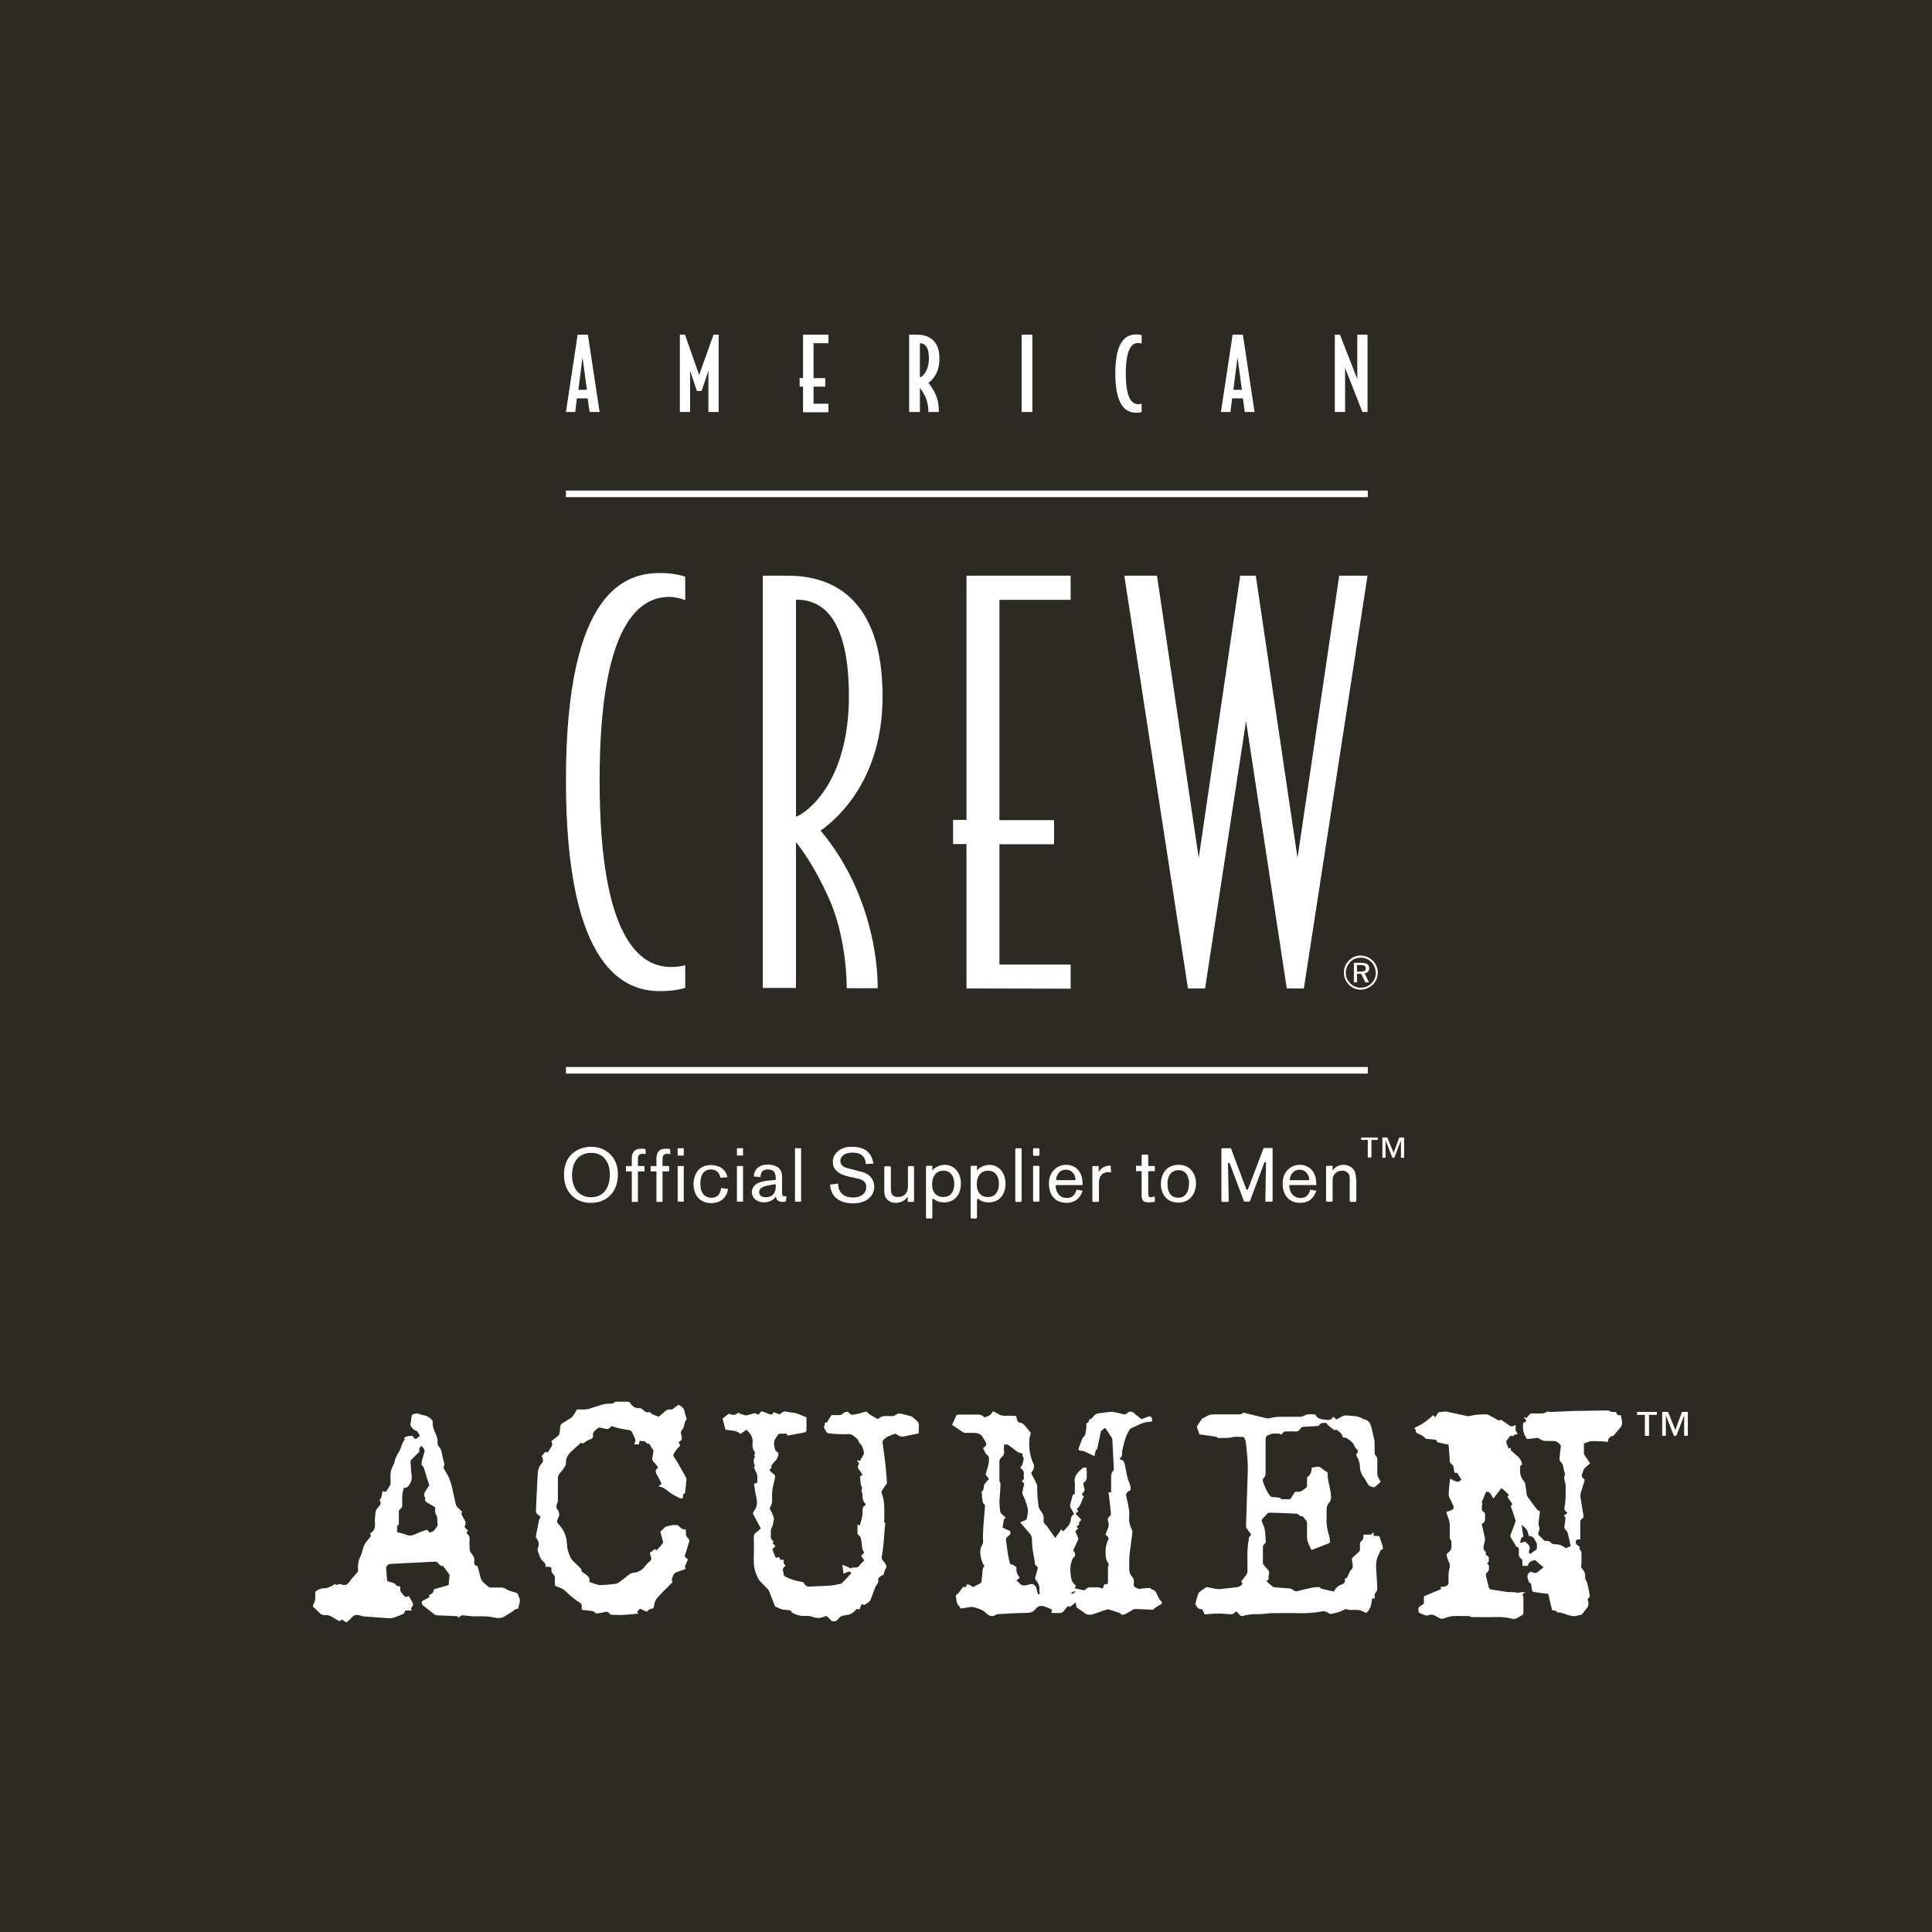 <?xml version="1.0" encoding="utf-8"?>
<!-- Generator: Adobe Illustrator 22.1.0, SVG Export Plug-In . SVG Version: 6.00 Build 0)  -->
<svg version="1.1" id="Layer_1" xmlns="http://www.w3.org/2000/svg" xmlns:xlink="http://www.w3.org/1999/xlink" x="0px" y="0px"
	 viewBox="0 0 792 792" style="enable-background:new 0 0 792 792;" xml:space="preserve">
<style type="text/css">
	.st0{fill:#2D2A26;}
	.st1{fill:#FFFFFF;}
</style>
<g>
	<g>
		<g>
			<rect id="SVGID_1_" class="st0" width="792" height="792"/>
		</g>
	</g>
	<g>
		<path class="st1" d="M562.8,393.8c1.3,1.3,2,3.1,2,4.9c0,1.9-0.7,3.6-2,4.9c-1.4,1.3-3.1,2.1-5,2.1s-3.6-0.7-4.9-2.1
			c-1.3-1.3-2-3.1-2-4.9s0.7-3.6,2.1-5c1.3-1.3,3-2,4.9-2C559.7,391.8,561.4,392.5,562.8,393.8z M562.2,394.4
			c-1.2-1.2-2.7-1.8-4.4-1.8s-3.2,0.6-4.3,1.8c-1.2,1.2-1.8,2.8-1.8,4.4s0.6,3.1,1.8,4.3c1.2,1.2,2.7,1.8,4.3,1.8
			c1.7,0,3.2-0.6,4.4-1.8c1.1-1.1,1.8-2.6,1.8-4.3C563.9,397.1,563.3,395.6,562.2,394.4z M561.3,396.9c0,1.1-0.7,1.9-1.9,2.1
			l1.8,3.7h-1.5l-1.7-3.5h-1.7v3.5H555v-8h3C560.2,394.7,561.3,395.4,561.3,396.9z M556.3,395.5v2.8h1.4c1.5,0,2.2-0.3,2.2-1.3
			s-0.7-1.4-2.2-1.4h-1.4V395.5z"/>
	</g>
	<g>
		<path class="st1" d="M270.6,406.3c-13.6,0-38.6-7.7-38.6-86.4s25-85,38.6-85c6.4,0,10.3,1.5,10.3,1.5v9.6
			c-1.8-0.7-4.2-1.3-6.6-1.3c-11.8,0-28.5,10.3-28.5,75.2c0,66.2,17.3,76.5,29.2,76.5c2.2,0,3.9-0.2,5.9-0.7v9.2
			C280.9,405,277,406.3,270.6,406.3z"/>
		<path class="st1" d="M336.4,340.5c5.3,6.3,11,14.9,15.3,25.4c5.7,13.8,8.1,27.8,8.1,39.2h-12.7c0-11-2.2-24.1-6.1-34
			c-4.4-10.7-10.1-20.2-14.7-25.9V405h-13.6V236H323c17.8,0,38.8,8.8,38.8,49.5C361.8,318.4,344.5,334.8,336.4,340.5z M326.3,245.8
			v89c4.4-1.5,21.7-14.2,21.7-49.3C348,251.3,335.7,245.8,326.3,245.8z"/>
		<path class="st1" d="M396.2,405.2V346h-5.5v-9.9h5.5V236h42.7v9.9h-29.2v90.3h22.4v9.9h-22.4v49.3h29.2v9.9L396.2,405.2
			L396.2,405.2z"/>
		<path class="st1" d="M534.5,405.2h-7l-16.7-109.6L494,405.2h-7L460.9,236h13.4l17.1,115.7l17-115.7h6.4l17.1,115.7L549,236h11.6
			L534.5,405.2z"/>
	</g>
	<g>
		<path class="st1" d="M241.7,168.9l-0.8-5.6h-4.4l-0.7,5.6H232l4.8-31.7h4.2l4.8,31.7H241.7z M238.8,146.5l-1.7,13.3h3.5
			L238.8,146.5z"/>
		<path class="st1" d="M290.4,168.9V152l-2.8,8.3h-1.9l-2.8-8.3v16.9h-4.2v-31.7h2.1l5.8,16.5l5.9-16.5h2.1v31.7H290.4z"/>
		<path class="st1" d="M329.2,168.9v-10.4h-1.4V155h1.4v-17.8h10.4v3.5h-6.1V155h4.8v3.5h-4.8v7h6.1v3.5h-10.4V168.9z"/>
		<path class="st1" d="M380.6,156.9c0.9,1.2,2.1,2.9,3,4.9c1,2.5,1.3,4.9,1.3,7.1h-4.3c0-1.8-0.3-3.8-1-5.6s-1.8-3.4-2.5-4.3v9.9
			h-4.4v-31.7h3.4c4.6,0,9,2.4,9,9.6C385.2,153,382.1,155.9,380.6,156.9z M377.1,140.7v14c0.9-0.1,3.7-2.5,3.7-7.9
			C380.8,142.1,379,140.7,377.1,140.7z"/>
		<path class="st1" d="M418.8,168.9v-31.7h4.4v31.7H418.8z"/>
		<path class="st1" d="M465.9,169.2c-3.3,0-8.7-1.4-8.7-16.1c0-14.8,5.4-16,8.7-16c1.2,0,2.1,0.3,2.1,0.3v3.4
			c-0.5-0.1-0.9-0.2-1.5-0.2c-1.9,0-5,1.4-5,12.5c0,11.3,3.1,12.6,5.1,12.6c0.5,0,1-0.1,1.4-0.2v3.4
			C468,168.9,467.1,169.2,465.9,169.2z"/>
		<path class="st1" d="M510.3,168.9l-0.8-5.6h-4.4l-0.7,5.6h-3.9l4.8-31.7h4.2l4.8,31.7H510.3z M507.3,146.5l-1.7,13.3h3.5
			L507.3,146.5z"/>
		<path class="st1" d="M558.5,168.9l-7.1-18.1v18.1h-4.2v-31.7h2.1l7.1,18.2v-18.2h4.2v31.7H558.5z"/>
	</g>
	<rect x="232" y="201.1" class="st1" width="328.7" height="2.7"/>
	<rect x="232" y="437.4" class="st1" width="328.7" height="2.7"/>
	<g>
		<path class="st1" d="M250.1,473.1c-2-1.9-4.7-3-7.8-3c-2.9,0-5.6,1-7.6,2.7c-2.3,2-3.5,5.1-3.5,8.8c0,3.4,1,6.2,3,8.3
			c2,2.1,4.7,3.2,8,3.2c6.7,0,11.1-4.6,11.1-11.7C253.3,478,252.2,475.2,250.1,473.1z M242.3,472.6c2.4,0,4.4,0.8,5.7,2.5
			c1.3,1.5,2,3.8,2,6.4c0,1.8-0.3,5.1-2.5,7.3c-1.3,1.3-3.1,2-5.2,2c-2.5,0-4.6-1-6-2.8c-1.2-1.6-1.8-3.8-1.8-6.2
			c0-2.6,0.6-4.8,1.8-6.4C237.8,473.5,239.8,472.6,242.3,472.6z"/>
		<path class="st1" d="M264.6,471c-0.1,0-0.2,0-0.3,0c-0.4-0.1-0.9-0.1-1.5-0.1c-3.7,0-3.8,2.9-3.8,4.2v2.9h-2.4v2.2h2.4v12.5h2.5
			v-12.5h2.7V478h-2.7v-2.5c0-1.1,0-2.5,1.8-2.5c0.3,0,0.7,0,1.3,0.1h0.1L264.6,471L264.6,471z"/>
		<path class="st1" d="M274.7,471c-0.1,0-0.2,0-0.3,0c-0.4-0.1-0.9-0.1-1.5-0.1c-3.7,0-3.8,2.9-3.8,4.2v2.9h-2.4v2.2h2.4v12.5h2.5
			v-12.5h2.7V478h-2.7v-2.5c0-1.1,0-2.5,1.8-2.5c0.3,0,0.7,0,1.3,0.1h0.1L274.7,471L274.7,471z"/>
		<g>
			<rect x="277.8" y="478" class="st1" width="2.5" height="14.6"/>
			<rect x="277.8" y="470.7" class="st1" width="2.5" height="3"/>
		</g>
		<path class="st1" d="M295.6,487L295.6,487c-0.2,1.1-0.5,4-4,4c-1.5,0-2.8-0.7-3.6-1.9c-0.6-0.9-0.9-2.3-0.9-3.9
			c0-1.8,0.4-5.8,4.3-5.8c3,0,3.7,2.3,3.9,3.3v0.1l2.8-0.2h0.1v-0.1c-1-4.4-5.1-4.9-6.8-4.9c-2.3,0-4.1,0.8-5.4,2.4
			c-1.1,1.4-1.7,3.4-1.7,5.5c0,2,0.6,3.8,1.6,5.2c1.3,1.6,3.2,2.5,5.7,2.5c2.8,0,4.8-1.1,6-3.2c0.6-1,0.7-1.8,0.8-2.5v-0.1
			L295.6,487z"/>
		<g>
			<rect x="302.1" y="478" class="st1" width="2.5" height="14.6"/>
			<rect x="302.1" y="470.7" class="st1" width="2.5" height="3"/>
		</g>
		<path class="st1" d="M322.4,490.3c-0.2,0.1-0.5,0.1-0.8,0.1c-0.9,0-1-0.6-1-2v-4.8c0-1.9,0.1-3.6-1.6-5c-1.2-0.9-3-1.2-4.3-1.2
			c-2.4,0-4.2,0.9-5.1,2.6c-0.4,0.8-0.5,1.5-0.6,2.1v0.2l2.7,0.2h0.1v-0.1c0-0.7,0-3,3-3c3.2,0,3.2,2.5,3.2,4v0.3l-2.3,0.2
			c-4.7,0.4-6,1.5-6.8,2.6c-0.4,0.6-0.7,1.4-0.7,2.2c0,2.4,2.1,4.2,5,4.2c2.7,0,4.2-1.5,4.9-2.3c0.2,1.4,1.1,2.1,2.6,2.1
			c0.6,0,1-0.1,1.3-0.2c0.1,0,0.2,0,0.2-0.1l0,0L322.4,490.3L322.4,490.3z M313.9,490.8c-2,0-2.7-1.1-2.7-2.1c0-0.9,0.4-2,3.1-2.6
			c1.3-0.3,2.4-0.5,3.3-0.6c0.2,0,0.3-0.1,0.4-0.1c0,2,0,2.4-0.4,3.2C317.1,490,315.7,490.8,313.9,490.8z"/>
		<rect x="325.9" y="470.7" class="st1" width="2.5" height="21.9"/>
		<path class="st1" d="M354.5,480.8c-0.7-0.3-1.5-0.5-2.8-0.8c-0.2,0-0.4-0.1-0.6-0.2l-2.4-0.6c-1.9-0.4-4.2-1-4.2-3.3
			c0-1.5,1.3-3.4,4.9-3.4c1.6,0,2.9,0.3,3.8,1c1.6,1.2,1.7,2.9,1.7,3.6v0.1l3.1-0.2v-0.1c-0.2-1.1-0.6-3.5-2.8-5.2
			c-2-1.4-4.3-1.6-5.9-1.6c-0.9,0-3.7,0-5.9,1.9c-0.9,0.8-2,2.2-2,4.3c0,4.6,4.9,5.7,7.8,6.3l1.8,0.4c2,0.4,4.1,1,4.1,3.6
			s-2.1,4.3-5.4,4.3c-1.9,0-3.3-0.5-4.4-1.4c-1.6-1.5-1.7-3.3-1.7-4.2v-0.1l-3.2,0.4h-0.1v0.1c0.2,3.1,1.6,5.3,4.1,6.5
			c1.4,0.7,3.2,1.1,5.2,1.1c2.5,0,4.4-0.5,6-1.6c1.8-1.3,2.8-3.1,2.8-5.3C358.3,484.8,357.8,482.2,354.5,480.8z"/>
		<path class="st1" d="M372.6,478c-0.2,0-0.4,0.2-0.4,0.4v7c0,1.7,0,2.8-0.9,3.9c-0.7,0.9-1.9,1.4-3.2,1.4c-1,0-2.6-0.3-2.8-2.2
			c-0.1-0.4-0.1-0.5-0.1-2v-8c0-0.2-0.2-0.4-0.4-0.4h-1.9c-0.2,0-0.4,0.2-0.4,0.4v8.2c0,2.5,0,3.7,1.1,4.9c0.6,0.7,1.7,1.5,3.6,1.5
			c2.8,0,4.3-1.7,4.9-2.5v2.1h2.2c0.2,0,0.4-0.2,0.4-0.4v-13.9c0-0.2-0.2-0.4-0.4-0.4H372.6z"/>
		<path class="st1" d="M391.8,479.4c-1.2-1.2-2.8-1.9-4.5-1.9c-1.3,0-2.8,0.5-3.9,1.2c-0.5,0.3-0.8,0.7-1.1,1.1l-0.1,0.1v-2H380
			c-0.2,0-0.4,0.2-0.4,0.4v20.8c0,0.2,0.2,0.4,0.4,0.4h1.8c0.2,0,0.4-0.2,0.4-0.4v-7.3c0-0.3,0.4-0.5,0.6-0.3c1.1,1,2.5,1.4,4.2,1.4
			c4.2,0,6.9-3,6.9-7.7C393.9,482.9,393.2,480.8,391.8,479.4z M391.2,485.3c0,3.2-1.6,4.5-2.1,4.8c-0.7,0.4-1.5,0.6-2.5,0.6
			c-2.8,0-4.5-2-4.5-5.2c0-3.3,1.7-5.5,4.4-5.6c0.1,0,0.2,0,0.2,0C389.5,479.9,391.2,482,391.2,485.3z"/>
		<path class="st1" d="M410.1,479.4c-1.2-1.2-2.8-1.9-4.5-1.9c-1.3,0-2.8,0.5-3.9,1.2c-0.5,0.3-0.8,0.7-1.1,1.1l-0.1,0.1v-2h-2.2
			c-0.2,0-0.4,0.2-0.4,0.4v20.8c0,0.2,0.2,0.4,0.4,0.4h1.8c0.2,0,0.4-0.2,0.4-0.4v-7.3c0-0.3,0.4-0.5,0.6-0.3c1.1,1,2.5,1.4,4.2,1.4
			c4.2,0,6.9-3,6.9-7.7C412.2,482.9,411.4,480.8,410.1,479.4z M409.5,485.3c0,3.2-1.6,4.5-2.1,4.8c-0.7,0.4-1.5,0.6-2.5,0.6
			c-2.8,0-4.5-2-4.5-5.2c0-3.3,1.7-5.5,4.4-5.6c0.1,0,0.2,0,0.2,0C407.8,479.9,409.5,482,409.5,485.3z"/>
		<path class="st1" d="M416.2,471.1v21.2c0,0.2,0.2,0.4,0.4,0.4h1.8c0.2,0,0.4-0.2,0.4-0.4v-21.2c0-0.2-0.2-0.4-0.4-0.4h-1.8
			C416.4,470.7,416.2,470.9,416.2,471.1z"/>
		<g>
			<path class="st1" d="M423.9,492.6h1.8c0.2,0,0.4-0.2,0.4-0.4v-13.9c0-0.2-0.2-0.4-0.4-0.4h-1.8c-0.2,0-0.4,0.2-0.4,0.4v13.9
				C423.5,492.4,423.7,492.6,423.9,492.6z"/>
			<path class="st1" d="M423.5,471.1v2.3c0,0.2,0.2,0.4,0.4,0.4h1.8c0.2,0,0.4-0.2,0.4-0.4v-2.3c0-0.2-0.2-0.4-0.4-0.4h-1.8
				C423.7,470.7,423.5,470.9,423.5,471.1z"/>
		</g>
		<path class="st1" d="M441.3,487.7L441.3,487.7L441.3,487.7c-0.7,3-2.7,3.4-3.9,3.4c-1.3,0-2.4-0.4-3.2-1.2
			c-0.9-0.9-1.4-2.3-1.5-3.7c0-0.2,0.2-0.4,0.4-0.4h10.7v-0.1c0-0.6,0-1.7-0.3-3c-0.9-3.8-3.9-5.2-6.4-5.2c-1.7,0-3.5,0.6-4.7,1.8
			c-1.6,1.4-2.4,3.4-2.4,5.9c0,4.9,2.8,7.9,7.2,7.9c3.3,0,5.5-1.7,6.6-4.9v-0.1L441.3,487.7z M433.3,483.8c-0.2,0-0.4-0.2-0.4-0.4
			c0.4-2.4,1.9-3.9,4-3.9c3.1,0,3.9,2.8,4,3.9c0,0.2-0.1,0.4-0.4,0.4H433.3z"/>
		<path class="st1" d="M455.3,477.8c-1,0-3.5,0.1-4.9,2.7V478h-2.2c-0.2,0-0.4,0.2-0.4,0.4v13.9c0,0.2,0.2,0.4,0.4,0.4h1.9
			c0.2,0,0.4-0.2,0.4-0.4v-6.6c0-1.3,0-2.4,0.6-3.5c0.7-1.1,1.8-1.7,3.3-1.7c0.4,0,0.7,0,1,0.1h0.1L455.3,477.8L455.3,477.8z"/>
		<path class="st1" d="M473.4,480.1V478h-2.3c-0.2,0-0.4-0.2-0.4-0.4v-3.9c0-0.2-0.2-0.4-0.4-0.4h-1.9c-0.2,0-0.4,0.2-0.4,0.4v4.2
			h-2.3v2.2h2.3v9.4c0,1.1,0,2.1,0.6,2.7c0.4,0.5,1.2,0.7,2.3,0.7c0.8,0,1.6-0.1,2.1-0.2c0.1,0,0.2,0,0.3,0h0.1v-2.2h-0.1
			c-0.5,0.1-1.1,0.3-1.6,0.3c-1,0-1-0.7-1-2.4v-7.9c0-0.2,0.2-0.4,0.4-0.4L473.4,480.1L473.4,480.1z"/>
		<path class="st1" d="M488.1,479.4c-1.2-1.2-2.9-1.9-4.9-1.9c-2.5,0-4.5,0.9-5.8,2.7c-1,1.4-1.5,3.2-1.5,5.2c0,3.5,1.9,7.6,7.2,7.6
			c4.2,0,7.1-3.1,7.2-7.8C490.3,482.9,489.5,480.8,488.1,479.4z M487.4,485.3c-0.1,4.9-2.8,5.7-4.4,5.7c-2.8,0-4.4-2-4.4-5.5
			c0-5.1,2.9-5.8,4.6-5.8c1.2,0,3.4,0.5,4,3.6C487.4,483.6,487.5,484.3,487.4,485.3z"/>
		<path class="st1" d="M517.9,470.9l-6.3,16.6c-0.1,0.3-0.5,0.3-0.7,0l-6.3-16.8l0,0h-3.5c-0.2,0-0.4,0.2-0.4,0.4v21.2
			c0,0.2,0.2,0.4,0.4,0.4h2.2c0.2,0,0.4-0.2,0.4-0.4l-0.3-15.3c0-0.4,0.5-0.5,0.7-0.1l5.9,15.7l0,0h2.1c0.1,0,0.3-0.1,0.3-0.2
			l5.9-15.8c0.1-0.4,0.7-0.3,0.7,0.1l-0.3,15.8v0.1h2.6c0.2,0,0.4-0.2,0.4-0.4V471c0-0.2-0.2-0.4-0.4-0.4h-3.2
			C518.1,470.7,517.9,470.8,517.9,470.9z"/>
		<path class="st1" d="M537.1,487.7L537.1,487.7L537.1,487.7c-0.7,3-2.7,3.4-3.9,3.4c-1.3,0-2.4-0.4-3.2-1.2
			c-0.9-0.9-1.4-2.3-1.5-3.7c0-0.2,0.2-0.4,0.4-0.4h10.7v-0.1c0-0.6,0-1.7-0.3-3c-0.9-3.8-3.9-5.2-6.4-5.2c-1.7,0-3.5,0.6-4.7,1.8
			c-1.6,1.4-2.4,3.4-2.4,5.9c0,4.9,2.8,7.9,7.2,7.9c3.3,0,5.5-1.7,6.6-4.9v-0.1L537.1,487.7z M529.1,483.8c-0.2,0-0.4-0.2-0.4-0.4
			c0.4-2.4,1.9-3.9,4-3.9c3.1,0,3.9,2.8,4,3.9c0,0.2-0.1,0.4-0.4,0.4H529.1z"/>
		<path class="st1" d="M555.6,480.9c-0.7-2.5-3.1-3.4-4.8-3.4c-0.9,0-3.1,0.2-4.5,2.4v-2H544c-0.2,0-0.4,0.2-0.4,0.4v13.9
			c0,0.2,0.2,0.4,0.4,0.4h1.9c0.2,0,0.4-0.2,0.4-0.4v-8c0-1.1,0-2.2,1.1-3.2c0.7-0.7,1.6-1.1,2.7-1.1c1.2,0,2.6,0.5,3.1,2
			c0.1,0.5,0.1,0.9,0.1,2.4v8c0,0.2,0.2,0.4,0.4,0.4h1.9c0.2,0,0.4-0.2,0.4-0.4v-8.4C555.8,482.6,555.8,481.7,555.6,480.9z"/>
	</g>
	<g>
		<path class="st1" d="M564.9,467.3h-2.7v7.2h-1.5v-7.2H558v-1h6.8v1H564.9z M571.3,472.6l2.3-6.3h2v8.3h-1.3v-7.1l-2.7,7.1h-0.8
			l-2.8-7.1v7.1h-1.3v-8.3h2L571.3,472.6z"/>
	</g>
	<g>
		<path class="st1" d="M440.5,655.4c-0.5,0.4-0.9,0.7-1.4,1.1c-0.2-0.1-0.3-0.3-0.5-0.5C439.1,655.7,439.5,655.2,440.5,655.4z"/>
		<g>
			<path class="st1" d="M615.5,610c-1.1,1.4-2.1,2.8-3.3,4.3c-0.3-0.5-0.6-0.9-0.8-1.3c-0.4-0.9-0.9-1.5-2.1-1.5
				c-0.1,0.2-0.3,0.5-0.4,0.8c-0.4,0.9-0.8,1.9-1.2,2.8c-0.2,0.4-0.4,0.9,0,1.3c0.1,0.1,0,0.2-0.1,0.3c-0.1,0.8-0.2,1.5-0.1,2.3
				c0,0.3,0.4,0.5,0.6,0.7c0.6,0.4,0.8,1,0.7,1.7v0.1c0,1.3,0.2,2.6-1.4,3.2c0.4,1.8,0.8,3.5,1.2,5.2c0.2,0.8,0.2,1.5,0,2.3
				c-0.2,0.5-0.3,1-0.4,1.6c-0.1,0.7-0.2,1.4,0.5,2c0.5,0.4,0.6,0.9,0.3,1.4c0.5,0.6,1.5,0.8,1.3,1.7c-0.1,0.7,0.4,1.5-0.8,1.9
				c1.3,0.8,0.8,1.9,0.8,2.9c0,0.3-0.4,0.6-0.6,0.8c-0.6,0.5-0.7,1-0.5,1.7c0.4,1.5,0.7,3,1.1,4.5c0.1,0.5,0.4,0.8,1,0.9
				c2.2,0.3,4.3,0.7,6.5,1c0.8,0.1,1.7,0,2.6,0.1c0.7,0,1.3,0.2,2,0.2c0.2,0,0.5,0,0.7-0.1c0.6-0.2,1.3-0.1,2.2,0
				c-0.4,0.2-0.5,0.3-0.7,0.4c-0.4,0.2-0.6,0.5-0.3,1c0.2,0.3,0.2,0.7,0.2,1c0,1.9,0,3.9,0,5.8c0,0.6-0.2,1-0.8,1.3
				s-1.1,0.6-1.6,0.9c-0.6,0.4-1.3,0.6-2.1,0.4c-2.3-0.6-4.7-0.8-7.1-0.7c-3,0.1-6,0-9,0c-0.5,0-1,0.1-1.4-0.3
				c-0.2-0.2-0.6-0.1-0.9-0.1c-2,0-4-0.1-6,0c-1.1,0.1-2.2,0.4-3.2,0.8c-1,0.4-1.9,0.4-2.7-0.2c-0.3-0.2-0.6-0.3-0.9-0.5
				c-1-0.6-2.1-1-3.3-0.4c-0.3,0.1-0.8,0.1-1.1,0c-0.8-0.2-1.5-0.6-2.3-0.9c-0.4-0.2-0.6-0.4-0.6-0.8v-0.1c-0.1-1.5-0.1-1.5,1.3-2.4
				c0.3-0.2,0.6-0.4,0.9-0.6c0-1,0-1.9,0-3c2.4-1,4.8-2,7.1-3c-0.1-0.3-0.2-0.5-0.3-0.8c0.2,0,0.3-0.1,0.5-0.1
				c0.8,0,1.6-0.1,2.3-0.6c0.3-0.3,0.5-0.6,0.5-1c0-0.8,0-1.6,0-2.4c0-1.2,0-2.4,0.4-3.6c0.2-0.9,0.2-1.8-0.3-2.7
				c-0.5-0.8-0.6-1.8-0.9-2.7c0-0.2,0.1-0.4,0.2-0.6c0.1-0.2,0.2-0.3,0.4-0.4c1.9-1.2,1.4-3.1,1.3-4.8c0-0.4-0.4-0.7-0.6-0.9
				c0-2,0-3.8,0-5.6c0.1-1.9-1-3.5-1.4-5.4c0.4-0.1,0.8-0.2,1.2-0.4c0.3-0.1,0.6-0.2,0.9-0.3c1.1-0.7,1.2-1,0.6-2.2
				c-0.4-0.9-0.9-1.8-1.3-2.7c-0.4-0.7-0.5-1.4-0.4-2.2c0.1-1.6,0.2-3.1,0.4-4.7c0-0.4,0.2-0.7,0.3-1.2c0.9,0.8,1.8,1,2.8,1.3
				c0.2,0.1,0.5,0,0.7-0.1c0.3-0.2,0.6-0.4,1-0.7c-0.6-1-1.2-1.9-1.8-2.9c-0.3,0-0.6,0.1-0.9,0.1c-0.1-0.1-0.1-0.2-0.2-0.3
				c-0.1-0.4-0.2-0.7-0.2-1.1c0-1-0.3-1.8-1.2-2.4c-0.4-0.3-0.4-0.7-0.5-1.2c-0.1-1.9-0.2-3.7-0.4-5.6c0-0.3-0.1-0.6-0.1-1
				c-1.3-0.3-2.5-0.5-3.8-0.8c-0.9-0.2-0.9-0.2-1.3-1.2c-1.4-0.1-2.9-0.3-4.2-0.4c-0.4-0.4-0.8-0.8-1.2-1.1
				c-0.6-0.4-1.2-0.7-1.8-0.9c-0.7-0.3-1.2-0.6-1.1-1.4c0-0.3-0.4-0.6-0.6-1c1.3-0.7,2.8-1.4,4.1-2.3c1.3-0.9,2.5-2,3.7-3
				c0.2,0.3,0.4,0.6,0.7,1c0.4-0.6,0.7-1.1,1-1.6s0.6-0.7,1.3-0.7s1.5-0.1,2.2-0.2c0.1,0,0.2,0,0.3,0.1c2.8,0.6,5.6,1.2,8.4,1.8
				c0.5,0.1,1.2,0,1.7-0.2c1.9-0.4,3.8-0.5,5.7-0.5c0.7,0,1.2,0.1,1.8,0.5c1.1,0.6,2.2,1.2,3.3,1.8c0.5,0.3,0.9,0.3,1.2-0.2
				c1.1,0.8,2.3,1.5,3.3,2.3c0.6,0.5,1.2,0.7,2,0.3c0.2-0.1,0.4-0.1,0.8-0.3c0,0.5,0,0.9,0,1.3c0,0.6-0.1,1.1,0.5,1.6
				c0.2,0.2,0.1,0.6,0.2,1c-1.1-0.4-1.4,0.5-2,0.7c-0.2-0.1-0.4-0.2-0.6-0.3c-0.1,0.1-0.2,0.1-0.3,0.2c-0.5,0.6-1,1.1-1.4,1.7
				c-0.2,0.2-0.3,0.6-0.2,0.9c0.2,0.8,0.6,1.6,0.9,2.5c0.3-0.1,0.6-0.2,0.8-0.3c0.1,0.1,0.1,0.2,0.1,0.3c-0.1,0.6,0.2,0.9,0.7,1.3
				c0.6,0.5,1.1,1.1,1.8,1.6c1.3,1,1.9,2.2,2.2,3.7c-0.7,0.2-0.9,0.6-0.8,1.2c0,0.1,0,0.2,0,0.3c-0.3,2,0.2,3.8,1.6,5.4
				c0.3,0.4,0.5,0.9,0.5,1.4c0.2,1.2,0.4,2.5,0.5,3.7c0.1,0.6,0.3,1.1,0.7,1.6c1.2,1.6,2.3,3.2,3.5,4.7c0.3,0.4,0.8,0.5,1.3,0.9
				c-0.1,0.9-0.3,1.9-0.4,3c-0.1,0.7-0.2,1.5-0.2,2.2c0,0.6,0.4,1.2,0.4,1.8s-0.3,1.2-0.5,1.8c-0.1,0.3,0,0.6,0,0.7
				c0.8,0.8,1.5,1.4,2,2c0.3,0.4,0.7,0.7,1.3,0.6c0.9-0.1,1.5,0.2,2,0.8c0.3,0.3,0.7,0.5,1.1,0.5c1.8,0,3.5,0.4,4.8,1.7
				c0.7-0.3,1.4-0.6,2.1-0.9c-0.4-1.9-0.8-3.7-1.3-5.5c-0.1-0.5-0.6-0.9-0.9-1.3c-0.4-0.4-0.5-0.8-0.4-1.4c0.2-0.8,0.2-1.7,0.4-2.5
				c0.1-0.7,0.1-1.3-0.7-1.7c0.5-0.4,1-0.8,1.5-1.2c-0.1-0.1-0.1-0.3-0.2-0.3c-1-0.6-1.1-1.5-0.9-2.5c0.6-2.8,0.4-5.6,0.4-8.5
				c0-0.6-0.3-1.3-0.4-1.9c-0.3-1.1-0.2-2,0.2-2.7c-0.2-0.8-0.5-1.5-0.6-2.2c-0.2-1-0.2-1.9-1.1-2.7c-0.6-0.5-0.6-1.1-0.6-1.8
				c0.2-1.5,0.3-3,0.5-4.5c0.1-0.5-0.1-0.9-0.5-1.2c-1.4-1.2-1.4-1.2-3.4-1.2c-0.4,0-0.9,0-1.3,0c-1.3,0.1-2.6-0.1-3.6-1
				c-0.4-0.3-0.8-0.3-1.3-0.2c-1.3,0.2-2.5,0.3-3.7,0.4c-1.5-2-1.9-3.9-1.6-6.6c0.2-0.1,0.5-0.2,0.7-0.3c0.7-0.5,0.7-0.8,0-1.4
				c-0.2-0.1-0.3-0.4-0.3-0.7c0.3,0.1,0.6,0.3,0.9,0.4c0.4-0.4,0.8-0.8,1.1-1.2c0.4-0.5,0.9-0.8,1.7-0.7s1.6,0,2.3,0
				c1.3,0.1,2.6,0,3.5-0.8c0.6,0.1,1.1,0.2,1.6,0.2c3.2-0.1,6.3-0.3,9.5-0.4c4.5-0.1,9-0.1,13.5-0.2c0.2,0,0.5,0,0.7,0.1
				c0.8,0.6,1.8,0.6,2.9,0.5c0.2,1,0.7,1.6,1.9,1.3c0.3,1.3,0.7,2.5,0.5,3.8c0,0.3-0.2,0.7-0.4,1c-0.9,1.1-1.9,2.2-2.8,3.3
				c-0.1,0.2-0.3,0.4-0.5,0.4c-1.3,0.3-2.1,1.1-2,2.5c-0.7-0.1-1.4-0.2-2-0.2c-1.7-0.1-3.4-0.2-5-0.1c-1,0.1-1.9,0.6-2.9,0.9
				c0,1.4,0,2.8,0,4.1c0,0.3,0.2,0.6,0.4,0.9c0.7,1,1.4,2.1,2.1,3.2c-0.6,0.5-1.1,1-1.7,1.5c-0.6,0.5-1,1.1-1.2,1.8
				c0,0.2-0.1,0.5-0.2,0.7c-0.4,0.9-0.5,1.7,0.6,2.3c0.4,0.2,0.3,0.6,0.2,1c-0.5,1.5-0.9,3-1.4,4.5c-0.2,0.7-0.3,1.4-0.2,2.1
				c0.4,2.5,0.8,5,1.2,7.4c0.1,0.6,0,1-0.5,1.3c-0.7,0.5-0.9,1.1-0.8,1.9c0,1.8,0,3.7,0,5.5c0,0.4,0,0.7,0,1.1
				c-0.2,0.1-0.4,0.1-0.5,0.1c-0.6,0-1.1,0-1.3,0.6s0,1.3,0.6,1.7c0.3,0.2,0.7,0.5,1.1,0.8c-0.4,0.4-0.3,0.9,0.1,1.2
				c0.4,0.4,0.5,0.8,0.5,1.4c0,1.3,0,2.5,0,3.8c0,0.6-0.1,1.1-0.2,1.8c0.1,0.1,0.2,0.4,0.4,0.6c1,1.1,1.5,2.2,1.3,3.6
				c-0.1,0.4,0.2,0.9,0.4,1.3c0.9,2,1.1,4.1,1.5,6.2c0,0.2-0.1,0.5-0.3,0.8s-0.4,0.5-0.7,0.8c0.6,0.7,0.4,1.5,0.4,2.3
				c0,0.3-0.1,0.6-0.3,0.8c-0.7,0.9-1.4,1.8-2.1,2.7c-0.2,0.2-0.4,0.5-0.6,0.5c-1.1,0-2.1,0.7-3.2,0.5c-0.7-0.1-1.4-0.2-2-0.4
				c-1-0.3-2-0.7-3-1c-0.4-0.1-0.9-0.1-1.5-0.1c-0.5-0.7-0.5-0.7-2.1-0.9c-0.6-2.2-1.1-4.4-1.6-6.7c-1-0.1-2.1-0.3-3.1-0.4
				c-0.9-0.1-1.8-0.3-2.7-0.4c-0.6-0.1-0.9-0.3-0.9-0.9c-0.1-0.9-0.3-1.8-0.5-2.8c-0.2,0-0.4,0-0.6,0c-0.2-0.6-0.4-1.2-0.6-1.7
				c-0.4-1.2-0.1-2.2,1.2-2.9c0.1,0,0.3,0,0.4,0.1c1.2,0.7,2.2,0.4,3.1-0.5c0.5-0.5,1.2-0.9,1.7-1.4c-1.1-1-2.2-1.9-3.4-3
				c-1.2,0.3-2.7,0.6-3,2.4c-0.7,0-1.4,0-2.2,0c0-0.6,0-1.1,0-1.6c0-0.6-0.1-1.1-0.7-1.5c-0.6-0.4-0.8-1-0.8-1.7
				c0.1-0.6,0-1.1,0-1.7c0-1-0.1-1.1-1.2-1.5c0-0.1-0.1-0.2-0.1-0.4c0-0.1,0-0.3,0-0.5c0.1,0,0.2,0,0.3,0c0.2,0,0.4,0.1,0.5,0
				c0.7-0.6,1.7-0.6,2.6-0.9c0.4-0.2,0.8-0.1,1,0.3c0.1,0.1,0.2,0.3,0.4,0.4c0.9,0.7,1.2,1.6,0.8,2.7c-0.2,0.5-0.3,1,0.4,1.5
				c0.8-0.6,1.7-1.2,2.5-1.8c0.1-0.1,0.2-0.2,0.2-0.4c0-0.9,0.2-1.9-0.3-2.7c-0.2-0.3-0.4-0.7-0.6-1c-0.4-0.9-1.1-1.5-2.3-1.4
				c-0.1-0.3-0.3-0.6-0.3-0.9c-0.3-2-2-3.2-3.6-4.3c-1.6-1-1.6-1-2.1-2.7c-0.3-1.1-0.7-2.3-1.2-3.4c-0.3-0.7-0.4-1.3,0.4-1.8
				c-0.7-1.1-1.4-2-2.1-3.1c0.2-0.2,0.4-0.4,0.7-0.6C617.8,612,616.7,611,615.5,610z"/>
			<path class="st1" d="M402.3,611.6c0.9-0.6,1-1.4,1-2.4c0-0.3,0.2-0.7,0.4-0.9c0.5-0.7,1.1-1.3,1.7-2c-0.3-0.5-0.6-0.9-1-1.3
				c-0.3-0.4-0.4-0.7-0.2-1.2c0.3-1,0.7-2.1,0.9-3.1c0.2-0.7,0.3-1.4,0.3-2.1c0.1-0.8,0.1-1.5-0.8-2.2c-0.7-0.5-0.9-1.5-1.4-2.2
				c-0.2-0.4-0.1-0.8,0.3-1c1-0.6,1-1.4,0.4-2.3c-0.5-0.8-0.9-1.7-1.6-2.5c-0.8-0.8-1.7-0.9-2.7-1c-1.2,0-2.4,0-3.6,0
				c-0.4,0-0.8,0-1.1-0.2c-1.5-1-3-2-4.6-3.1c0.6-1.3,1.1-2.5,1.7-3.8c0.2-0.4,0.6-0.4,1-0.4c1.6,0,3.2,0,4.8,0c0.7,0,1.5,0,2.2,0
				c1.3-0.1,2.4,0,3.3,0.9c0.1,0.1,0.5,0.3,0.6,0.2c0.9-0.4,1.8-0.6,2.4-1.4c0.3-0.3,0.5-0.7,0.8-1.1c0.8,0.4,1.5,0.8,2.2,1.2
				c0.8,0.5,1.7,0.7,2.8,0.7c1.1-0.1,2.2,0,3.3,0c0.3,0,0.7,0,1.1,0.1c0.2,0.6,0.4,1.1,0.5,1.7c0.1,0.6,0.5,0.9,1.1,1
				c0.9,0.1,1.5,0.6,2.1,1.3c0.7,0.8,1.4,1.7,2.1,2.5c0.3,0.4,0.3,0.7,0.1,1.1c-0.2,0.5-0.3,1-0.4,1.5c0,0.2,0,0.4,0,0.5
				c-0.3,3.4,0.2,6.7,1.6,9.9c0.5,1,0.4,2-0.3,2.9c-0.2,0.3-0.4,0.7-0.6,1c0.7,1.4,1.5,2.7,2.1,4.1c0.3,0.5,0.5,1.2,0.4,1.7
				c-0.1,2.5,0.2,4.9,0.5,7.4c0.1,0.7,0.2,1.3,0.7,1.9c0.1,0.2,0.2,0.4,0.4,0.6c0.8,1,1.2,2.2,1,3.4c-0.1,0.9,0.2,1.5,0.9,2.1
				c0.5,0.4,0.8,1,1.2,1.6c0.9,1.2,1.7,2.4,2.7,3.8c0.9-1.3,1.7-2.4,2.5-3.6c0.1,0.2,0.2,0.3,0.3,0.4c0.1,0.1,0.3,0.3,0.4,0.4
				c0.2-0.2,0.4-0.3,0.6-0.5c0.3-0.3,0.5-0.6,0.8-0.9c1.1-1,1.7-2.2,1.8-3.6c0-0.9,0.6-1.5,1.3-2.1c-0.4-0.8-0.8-1.6-1.3-2.3
				c-0.4-0.6-0.4-1.2-0.2-1.8c0.3-1.1,0.6-2.2,0.8-3.2c0.1-0.4,0.3-0.8,1-0.8c0-1,0-1.9,0-2.8c0-0.7,0.1-1.4,0-2
				c-0.5-2.6,1.3-4.2,3.1-5.8c0.4-0.3,0.4-0.3,1.7-0.2c0,0.5,0.1,1,0.1,1.5c0,0.6,0,1.1,0,1.7c0.1,1.1-0.1,2-1,2.7
				c-0.4,0.3-0.5,0.7-0.3,1.2c0,0.1,0.1,0.3,0.1,0.4c0.1,0.6,0.4,1.2,0.3,1.8c-0.1,0.5-0.7,1-1.2,1.5c0.3,0.3,0.7,0.7,1,1
				c-0.2,0.3-0.5,0.6-0.6,1c-0.4,0.9-0.7,1.9-1.2,2.8c-0.3,0.5-0.8,0.9-1.2,1.4c0.2,0.2,0.4,0.5,0.7,0.8c-0.4,0.3-0.8,0.7-1.2,1
				c0.8,0.9,1.6,1.7,2.4,2.5c-0.3,0.4-0.6,0.7-1,1.1c0.1,0.2,0.1,0.5,0.2,0.7c-0.4,0.4-0.8,0.7-1.2,1.1c0.2,0.2,0.4,0.4,0.7,0.6
				c-0.4,0.4-0.8,0.8-1.2,1.3c0.3,0.7,0.7,1.5,1,2.2c0.3,0.6,0.3,1,0,1.6c-0.7,1.3-1.2,2.7-1.9,4.1c1,0.7,0.8,1.5,0.7,2.5
				c-0.7,0.1-0.8,0.7-1.1,1.3c-0.9,2.2-0.8,4.4-0.5,6.8c0.2,1.4,0.7,2.6,1.8,3.5c0.1,0.1,0.1,0.2,0.2,0.3c-0.1,0.3-0.3,0.6-0.4,1
				c1.3,0.3,2.5,0.6,3.7,0.8c0.3,0,0.7-0.2,0.8-0.4c0.5-0.6,1.1-0.8,1.9-0.8c0.9,0.1,1.7,0,2.6,0c0.5,0,1.1,0,1.6,0.3
				s0.8,0.2,1.1-0.4c0.1-0.2,0.2-0.4,0.2-0.6c0.1-0.2,0.1-0.3,0.2-0.5c0.4-0.1,0.9-0.1,1.4-0.2c0-0.4,0.1-0.7,0.1-1.1
				c0-1.8,0-3.5,0-5.3c0-0.4,0-0.8,0.2-1.1c0.2-0.4,0.2-0.7-0.1-1c-1.1-1.4-1-2.9-1.1-4.5c0-1.6,0.2-3.1,0.9-4.6
				c0.5-0.9,0.4-1.6-0.5-2.2c-0.1-0.1-0.2-0.2-0.4-0.4c0.3-0.8,0.6-1.6,0.9-2.4c0.4-0.8,0.5-1.6,0.3-2.4c-0.1-0.3-0.1-0.6-0.2-1
				c-0.2-0.6,0-1.1,0.5-1.5c0.6-0.4,0.7-0.9,0.7-1.6c-0.3-2.4-0.5-4.8-0.8-7.3c0-0.3-0.2-0.6-0.3-1c0.4-0.1,0.7-0.1,1.2-0.2
				c0-1.3,0-2.6,0-3.9c0-0.8,0-1.6,0-2.5s0.1-1.6,0.8-2.3c0.2-0.2,0.3-0.6,0.3-1c-0.2-3.9-0.4-7.9-0.6-11.8c0-0.3-0.1-0.7-0.3-0.9
				c-0.8-1.2-1.5-2.3-2.3-3.5c-0.4-0.5-0.6-0.5-1,0c-0.3,0.3-0.7,0.5-1.1,0.9c-0.3,1.7-0.7,3.4-1.1,5.2c-0.1,0.6-0.2,1.2-0.4,1.8
				c0,0.2,0,0.5-0.4,0.6c-0.2,0.1-0.3,0.5-0.3,0.7c-0.2,0.6-0.3,1.2-0.4,1.9c-0.4-0.2-0.7-0.3-1-0.4c-0.9-0.4-1.8-0.9-2.7-1.3
				c-0.6-0.3-1.2-0.5-1.9-0.5c-0.8,0-1.1-0.4-0.9-1.1c0.5-1.3,1-2.6,1.5-3.9c0-0.1,0.1-0.2,0.1-0.3c1.5-1,1.2-2.5,1.5-3.9
				c0.1-0.7,0-1.4,0-2c0.4-0.2,0.8-0.3,0.9-0.5c0.2-0.3,0.2-0.7,0.3-1.1c0.9-0.1,1.3-0.7,1.8-1.3c0.6-0.8,1.3-1.2,2.4-1.3
				c1.5-0.1,2.9-0.4,4.4-0.5c0.6-0.1,1.2,0,1.8,0.1c1.1,0.2,2.2,0.5,3.3,0.8c0.8,0.2,1.3,0.2,1.9-0.4c0.3-0.3,0.6-0.6,1.2-0.6
				s1,0.1,1.5,0.5c0.9,0.9,2,1.6,3.1,2.6c0.6-0.2,1.5-0.6,2.3-0.9c1.4-0.6,2.2-0.1,2.1,1.4c0,0.1,0,0.2-0.1,0.4
				c-0.5,0.1-1,0.2-1.5,0.2c-1.3,0.1-2.4,0.5-3.5,1s-2.2,1-3.3,1.5c-0.5,0.2-0.8,0.5-1,1c-1.7,2.6-2.2,5.6-2.9,8.5v0.1
				c0.1,1.1,0,2.2-1.1,3c0.3,0.2,0.5,0.4,0.7,0.4c1,0.3,1.3,1,1.5,2c0.3,1.6,0.6,3.2,1,4.9c0.2,0.9,0.5,1.8,0.9,2.7
				c0.5,1.3,0.5,1.3,0.4,2.9c-0.2,0.1-0.4,0.2-0.6,0.3c-0.9,0.6-1.4,1.2-1.1,2.3c0.5,1.7,0.8,3.5,1.1,5.3c0.1,0.3,0.1,0.6,0.1,1
				c0,0.6,0.1,1.3,0,1.9c-0.2,1.9,0.2,3.7,1.1,5.4c0.2,0.4,0.2,0.9,0.2,1.3c-0.3,2.7-0.8,5.5-1.1,8.2c-0.2,2.1-0.2,4.2-0.2,6.3
				c0,1.3,0.3,2.6,1.3,3.6c0.5,0.5,0.7,1.2,0.6,1.9c0,0.2,0,0.4,0,0.6c0.1,0.5-0.3,1.1,0.3,1.5c0.7,0.4,1.4,1,2.5,0.8
				c1-0.2,2.1-0.2,3.2-0.3c0.4,0,0.8-0.1,1,0.3c0.1,0.2,0.4,0.3,0.6,0.3c1,0.3,1.5,1,1.8,1.8c0.4,0.8,0.7,1.5,1.1,2.2
				c0.2,0.3,0.4,0.6,0.7,0.8c0.5,0.4,0.5,0.9-0.1,1.3c-0.7,0.4-1.5,0.8-2.2,1.3c-0.3,0.2-0.6,0.5-1,0.9c-2.1-0.1-4.5-0.2-6.9-0.3
				c-0.7,0-1.3,0.1-1.8,0.5c-0.9,0.6-1.8,1.1-2.8,1.6c-0.6,0.3-1.4,0.5-1.9-0.3c-0.1-0.2-0.5-0.2-0.7-0.3c-1.2-0.4-2.4-0.8-3.6-1.2
				c-0.6-0.2-1-0.2-1.6,0c-1.6,0.6-3.3,1.1-4.9,1.7c-0.8,0.3-1.6,0.4-2.4,0.3c-0.3,0-0.7-0.1-1-0.3c-1.1-0.8-2.2-1.6-3.4-2.4
				c-0.4-0.3-0.5-0.6-0.5-1s-0.2-0.7-0.3-1.3c-0.8,0.7-1.5,1.3-2.2,1.8c-0.3-0.1-0.6-0.2-0.8-0.3c-0.1,0.1-0.2,0.1-0.3,0.2
				c-0.6,0.7-1.2,1.4-1.8,2.1c-0.2,0.2-0.6,0.5-0.9,0.5c-1.3,0.1-2.6,0-3.9,0c0-0.2,0-0.3,0-0.4c0.4-0.9,0.4-0.9-0.5-1.3
				c-0.6-0.3-1.3-0.6-1.9-0.8c-1.6-0.7-3-0.5-4,0.8s-2.2,1.7-3.9,1.7c-3.9,0-7.7,0.3-11.6,0.5c-0.3,0-0.6,0.1-0.9,0.3
				c-1.1,0.7-2.1,0.7-3.2-0.1c-0.2-0.2-0.5-0.3-0.6-0.5c-1.5-1.5-3.4-2.1-5.4-2.6c-0.4-0.1-0.8-0.1-1.3,0c-1.3,0.2-2.6,0.4-3.9,0.6
				c-0.3-0.4-0.4-0.8-0.7-1.1c-0.7-0.6-1-1.4-1-2.2c-0.1-0.8-0.2-1.6-0.3-2.2c1.6-0.8,2-2.4,3.2-3.5c0.2,0.1,0.4,0.2,0.8,0.3
				c0.2-0.4,0.4-0.7,0.5-1.1c0.9-0.1,0.9-0.1,2.6,1c0.9-0.5,1.8-0.9,2.7-1.4c0.5-0.2,0.7-0.5,0.8-1.1c0.1-1.4,0.3-2.8,0.4-4.3
				c0.1-0.7,0.1-1.3,0.8-1.7c-1.1-1.5-1.5-3.2-1.7-4.9c-0.1-0.5,0-1,0-1.5c0-0.7,0.1-1.3,0.5-1.9c0.5-0.7,0.6-1.4,0.6-2.1
				c-0.2-4.4,0.4-8.7,0.7-13.1c0-0.4,0.1-0.9,0.1-1.3c0-0.2-0.1-0.5-0.2-0.6c-0.7-0.3-0.7-0.9-0.8-1.5c-0.1-0.7-0.2-1.3-0.3-2
				C402.7,612.6,402.5,612.2,402.3,611.6z M414.1,627.6c0.3,0.9,0.1,1.5-0.6,2c-0.2,0.2-0.4,0.4-0.6,0.5c-0.5,0.4-0.6,0.8-0.5,1.3
				c0.2,1.2,0.3,2.5,0.5,3.7c0.3,2.1,0.6,4.2,1.3,6.3c1-0.3,1.4,0.4,2,0.7c0.4,0.2,0.6,0.5,0.5,0.9c-0.2,1.3,0.3,2.4,1.1,3.4
				c0.1,0.1,0.1,0.3,0.2,0.4c-0.4,0.4-0.8,0.7-1.3,1.1c0.6,0.5,1.1,1,1.6,1.5c0.3,0.3,0.7,0.5,1.2,0.5c1.1,0.1,2-0.3,3-0.5
				c0.3-0.1,0.8-0.1,1,0c0.6,0.5,1.3,0.9,1.4,1.8c0.1,0.8,0.4,1.5,0.6,2.3c0.4,0,0.6,0,0.8,0c-0.1-0.5-0.3-0.9-0.2-1.3
				c0.2-1.7-0.3-3.1-1.4-4.4c-0.1-0.2-0.3-0.4-0.3-0.6c-0.1-0.2-0.1-0.4,0-0.6c0.3-1.1,0.6-2.1,0.9-3.2c0.2-0.6,0.1-1.1-0.5-1.5
				c-0.4-0.3-0.6-0.7-0.6-1.2c0-0.8-0.2-1.6-0.3-2.3c-0.4-1.8-0.7-3.7-0.8-5.5c-0.1-1.1,0.1-2.2-0.3-3.2s-1.4-1.8-2.1-2.7
				c-0.8-1-1.6-1.9-2.5-2.9c0.7-0.3,1.3-0.6,1.9-0.8s0.8-0.6,0.9-1.1c0.6-3.3,0.6-3.3-0.5-6.5c-0.1-0.4-0.2-0.8-0.4-1.1
				c-0.3-0.7-0.6-1.3-0.9-2c-0.1-0.2-0.1-0.5-0.1-0.8c0.2-1.2,0.5-2.5,0.8-3.7c-1.2-0.8-1.2-0.9-0.1-1.9c-0.1-0.5-0.2-1-0.1-1.5
				c0.1-1,0-1.9-1-2.6c-0.5-0.3-0.5-0.7,0-1.1c0.3-0.2,0.4-0.6,0.5-0.9c0.2-0.6,0.3-1.3,0.4-1.9c0-0.2,0.1-0.5,0-0.6
				c-0.5-0.5-0.5-1.2-0.5-1.8c-1.6-0.3-1.6-0.3-2.9-1.3c-0.8-0.6-1.7-1.3-2.5-1.9c-0.6-0.5-1.3-0.6-2.1-0.4c0,1-0.1,2,0,3
				c0.1,0.9-0.2,1.5-0.9,2.1c-0.1,0.1-0.3,0.3-0.4,0.4c-0.5,0.4-0.6,0.9-0.6,1.4c0,2.5,0,5,0,7.5c0,0.3,0,0.6,0.1,0.8
				c0.4,0.6,0.4,1.2,0.3,1.9c0,1.2-0.1,2.4-0.2,3.5c-0.3,2.2-0.2,4.4,0.1,6.6c0.1,0.5,0.2,0.9,0.7,1.3c0.6,0.5,1.1,1,1.6,1.5
				c-0.3,0.3-0.7,0.5-0.8,0.8c-0.2,1.1-0.3,2.2-0.5,3.2C412.1,626.8,413.1,627.2,414.1,627.6z M441,652.4c-0.9-0.2-1.3,0.3-1.9,0.6
				c0.2,0.2,0.4,0.3,0.5,0.4C440.1,653.1,440.5,652.8,441,652.4z"/>
			<path class="st1" d="M212.4,659.5c-0.8-0.1-1.4,0.3-1.9,0.8c-0.8,0.7-1.9,1.1-2.8,1.8c-1.5,1.1-3.1,1.5-5.1,1
				c-2.8-0.7-5.7-0.5-8.5-0.5c-0.7,0-1.5-0.2-2.2-0.2c-0.8-0.1-1.6-0.2-2.4-0.2c-0.3,0-0.6,0.2-0.8,0.3c-0.2,0.2-0.4,0.4-0.7,0.7
				c-0.2-0.5-0.6-0.7-1.1-0.7c-2.5-0.1-4.9-0.2-7.4-0.3c-0.7,0-1.3-0.2-1.8-0.7c-1.4-1.1-2.8-2.2-4.2-3.3c-0.4-0.3-0.6-0.7-0.6-1.2
				c0-0.4,0.2-0.7,0.6-0.9c0.9-0.4,1.7-0.9,2.6-1.4c-0.1-0.3-0.2-0.5-0.3-0.7c0.2-0.1,0.3-0.2,0.5-0.3c1.3-0.8,1.3-0.8,1.6-2.2
				c2-0.6,4-1.1,6-1.7c0.1-1.3,0.3-2.6,0.4-3.9c0-0.2,0-0.4-0.2-0.6c-0.8-1.1-1.6-2.2-2.5-3.4c-0.9,0.2-1.5-0.4-2-1.1
				c-0.3-0.5-0.7-0.6-1.4-0.6c-6,0.3-12,0.6-18.1,0.9c-1,0.1-1.9,0.9-1.8,1.9c0.1,1.7,0.3,3.3,0.4,5.1c0.9,0.3,1.8,0.6,2.7,0.9
				c0.4,0.1,0.7,0.2,0.8,0.7c0.1,0.2,0.5,0.4,0.8,0.5s0.6,0.1,1,0.1c0,0.3,0.1,0.5,0.1,0.7c-0.3,1.5,0.9,2.4,1.8,3.4
				c0.5,0.5,1.1,0.1,1.7-0.1c0.6,1,1.2,2,1.7,3.1c0.1,0.2,0,0.5,0,0.7c-0.1,0.3-0.3,0.5-0.5,0.7c-0.3,0.4-0.5,0.8,0.1,1.4
				c-1.1,0-1.9,0-2.7,0c-0.2,0.3-0.3,0.6-0.4,0.8c-0.1,0.4-0.4,0.6-0.9,0.8c-1.2,0.5-2.4,1-3.7,1.4c-0.3,0.1-0.8,0.2-1.1,0.2
				c-3.7-0.2-7.5-0.5-11.2-0.8c-0.4,0-0.8-0.2-1.1-0.3c-1.1-0.3-2.5-0.5-3.4,0.6c-0.6,0.7-1.4,1.3-2.1,2c-0.1,0-0.1,0.1-0.3,0.2
				c-0.6-0.4-1.2-0.7-1.8-1.2c-0.3,0.2-0.7,0.5-1.1,0.7c-1-0.6-2.1-1.2-3.1-1.8c-0.8-0.5-1.6-0.8-2.6-0.7s-1.8-0.2-2.4-0.9
				c-0.7-0.8-1.5-1.5-2.3-2.2c-0.4-0.3-0.6-0.7-0.3-1.1c0.9-1.5,1-3.1,0.8-4.7c0-0.6,0.2-0.9,0.7-1.2c0.9-0.5,1.8-0.9,2.9-0.9
				c1.3,0,2.4-0.5,3.5-1.1c0.3-0.2,0.6-0.4,0.9-0.6c0.3,0.1,0.6,0.2,0.9,0.4c0.6-0.7,1.4-0.4,2.1-0.2c1.4,0.4,2.2,0,3-1.1
				c0.9-1.3,2-2.5,3.1-3.7c0.4-0.4,0.6-0.8,0.5-1.4c-0.2-2.1,0.2-4,1.2-5.9c0.3-0.7,0.5-1.5,0.7-2.3c0.3-1.2,0.8-2.4,1.7-3.4
				c0.6-0.7,1.1-1.4,1.7-2.2c-0.1-0.3-0.3-0.5-0.4-0.8c0.1-0.1,0.1-0.2,0.2-0.3c1.6-1,2-2.4,1.8-4.1c-0.1-1.4,0.1-2.8,0.2-4.2
				c0-0.8,0.4-1.5,1-2.1c0.2-0.2,0.4-0.5,0.6-0.8c0.6-0.6,0.7-1.2,0.3-1.9c-0.1-0.2-0.1-0.3-0.2-0.6c1.2-0.9,0.7-2.3,1.3-3.5
				c0.2,0,0.4,0.1,0.6,0.2c0.5,0.1,0.9-0.1,1.1-0.5c0.4-0.7,0.9-1.4,1.3-2.2c0.2-0.3,0.2-0.6,0.2-0.9c0-0.5,0-1,0-1.5
				c-0.2-2.1,0.1-4.1,1.2-5.9c0.2-0.3,0.3-0.7,0.4-1c0.2-1.5,0.9-2.8,1.7-4.1c0.4-0.6,0.7-1.3,1-2.1c0.3-0.9,0.6-1.9,1.2-2.7
				c0.3-0.4,0.4-0.8,0-1.2c1.2-0.7,2.3-0.9,3.7-0.7c0.1,0.2,0.2,0.5,0.3,0.7c0.4,0.5,0.9,0.6,1.5,0.1c0.2-0.2,0.4-0.4,0.7-0.6
				c0.1-0.1,0.2-0.2,0.3-0.4c-0.4-0.7-0.8-1.4-1.3-2l-0.1,0.1c-0.3-0.2-0.8-0.3-1-0.5c-1.6-1.6-1.6-1.6-1.2-3.8
				c0.1-0.7,0.2-1.5,0.3-2.2c1-0.6,2-0.9,3.2-0.4c0.6,0.2,1.2,0.4,1.8,0.5c1.4,0.2,2.3,1,3.2,1.8c0.2,0.2,0.4,0.6,0.4,0.8
				c-0.2,1.9,0.6,3.6,1.3,5.3c0.5,1.1,0.8,2.2,0.7,3.3c-0.1,0.6,0.1,1.1,0.5,1.6c0.7,0.7,1,1.6,1.2,2.5c0.3,1.5,0.6,3,1,4.4
				c0.1,0.6,0.1,1.1-0.4,1.6c0.4,0.7,0.7,1.4,1.1,2c1.4,2.1,2.1,4.4,2.6,6.7c0.5,2.1,0.9,4.1,1.4,6.2c0.1,0.7,0.5,1.3,1,1.8
				c0.6,0.5,1.1,1,1.7,1.6c-0.5,0.5-0.4,1,0,1.6s0.6,1.2,1,1.8c0.4,0.7,0.5,1.3,0.2,2c-0.1,0.3-0.2,0.5-0.3,0.8c0.5,0.5,1,1,1.5,1.5
				c-0.3,0.3-0.5,0.6-0.7,0.9c0,0.1,0,0.2,0.1,0.2c1.1,0.7,1.3,1.7,1.2,2.8s0,2.3,0,3.4c0,0.7,0.2,1.3,0.6,1.8
				c0.1,0.1,0.1,0.2,0.2,0.3c0.9,0.9,1.3,2,1.1,3.3c-0.1,0.8,0,1.4,1,1.7c0.5,0.1,0.5,0.5,0.6,0.9c0.4,1.4,0.7,2.9,1.1,4.3
				c0.1,0.4,0.4,0.8,0.7,1.2c0.6,0.7,1.4,1.3,2.1,1.9c0.5,0.5,1,0.7,1.6,0.6c1.4,0,2.7,0,4.1,0c0.4,0,1,0.1,1.3,0.3
				c1.3,0.9,2.8,1.3,4.3,1.7c0.6,0.2,1.1,0.4,1.2,1c0.1,0.3,0.2,0.7,0.4,1c0.4,0.9,0.4,1.7,0.1,2.6
				C212.6,658.3,212.6,658.8,212.4,659.5z M176,609c-0.7-2.2-1.4-4.5-2.1-6.8c-0.2-0.5-0.3-1-0.8-1.4c-0.2-0.1-0.3-0.4-0.3-0.7
				c0-0.5,0.1-1,0.2-1.5c0.3-1.1,0.7-2.3,1-3.4c0.1-0.3,0.1-0.7,0-0.9c-0.3-0.6-0.8-1-1.2-1.6c-0.9,0.7-1.2,1.5-0.8,2.3
				c-1.1,1.1-2.2,2.2-3.3,3.3c-0.3,0.3-0.5,0.7-0.4,1.2c0.2,1.6,0.1,3.2,0.4,4.8c0.3,1.7,0,3.1-1.1,4.6c-0.5,0.7-0.9,1.1-1.8,1
				c-0.1,0-0.1,0.1-0.3,0.1c-0.1,0.3-0.1,0.6-0.2,0.9c-0.6,1.9-0.4,3.9-0.4,5.9c0,0.7-0.1,1.3-0.8,1.8c-0.5,0.3-0.7,0.8-0.6,1.4
				c0,1.4,0,2.8,0,4.2c0,0.4,0.2,1-0.5,1.1c-0.1,0-0.2,0.2-0.2,0.4c0,0.8,0,1.7,0,2.4c1.2,0.3,2.3,0.5,3.3,0.9
				c1.6,0.7,2.9,0.6,4.4-0.2c1.4-0.7,3-1.2,4.5-1.7c0.4,0.4,0.8,0.8,1.1,1.1c1.4-0.1,2-0.9,2.6-1.8c0.2-0.2,0.4-0.5,0.5-0.7
				s0.3-0.4,0.2-0.6c-0.3-1.5,0.2-3.2-0.9-4.7c-0.1-0.2-0.1-0.4-0.1-0.6c0-0.4,0-0.7,0-1.1c0.1-0.6-0.2-1-0.8-1.3
				c-0.8-0.4-1.5-0.9-2.3-1.3c-0.7-0.4-1.2-0.8-1-1.6c0-0.2,0-0.5-0.1-0.6c-0.6-1.1-0.3-2,0.4-2.9c0.3-0.4,0.4-0.8,0.7-1.1
				C175.4,609.6,175.7,609.3,176,609z"/>
			<path class="st1" d="M519.1,648.1c0.9,0.8,1.7,1.6,2.6,2.3c0.3,0.2,0.7,0.3,1.1,0.3c1.7,0.2,3.4,0.3,5.1,0.4
				c0.9,0,1.7,0.2,2.3,0.8c0.6,0.5,1.2,0.5,1.9,0.3c2-0.5,4-1,6-1.4c0.7-0.1,1.4-0.2,2.1-0.2c0.4,0,0.9-0.1,1.1,0.4
				c0,0.1,0.3,0.2,0.5,0.3c1.7,0.4,3.3,0.8,4.9,1.1c0.2-0.1,0.3-0.1,0.3-0.2c0.6-1.4,1.7-2.2,3.1-2.7c1-0.4,1.4-0.9,1.2-1.9
				c0-0.1,0-0.3,0-0.5c0.7,0,0.9-0.4,1.2-1c0.5-1.1,0.9-2.2,1.8-3.1c0.2-0.3,0.3-0.8,0.2-1.2c0-0.8-0.2-1.6-0.3-2.3
				c-0.1-0.4,0.1-0.8,0.4-1.1c0.8-0.7,1.6-1.5,2.4-2.2c0.4-0.3,0.5-0.7,0.5-1.1c0-0.8,0-1.5,0-2.3c0-0.3,0.2-0.7,0.4-0.9
				c0.8-0.6,1.1-1.3,1-2.2c0-0.1,0-0.3,0.1-0.6c0.6,0,1.1,0,1.7,0c0.9,0,1.8,0.2,2.1-0.9c0.6,0.4,0.6,0.4,0.1,0.9
				c0.6,0.9,1.6,0.4,2.6,0.7c0.4,1.7,1.4,3.4,1.4,5.3c-0.9,0.1-1.1,0.7-1.3,1.3c-0.1,0.2-0.1,0.3-0.2,0.5c-1.4,2.3-1.4,4.8-1.2,7.3
				c0.2,2.2,0.3,4.5,0.4,6.8c0,0.6,0,1.2-0.6,1.7c-0.4,0.4-0.5,0.9-0.5,1.4c0,0.4,0,0.8,0,1.3c-0.4-0.1-0.6-0.1-1-0.2
				c-0.3,2.1-0.4,4.3-2.4,6c-0.7-0.3-1.3-0.6-2-0.9c-0.5-0.2-1-0.3-1.6-0.3c-1-0.1-2,0-2.9,0c-0.6,0-1.1-0.2-1.7-0.3
				c0-0.1,0-0.2,0-0.2c-1.1,0.5-2.1,1-3.3,1.4c-1,0.3-2,0.6-3,0.7c-0.3,0.1-0.8-0.2-1.1-0.4c-0.8-0.6-1.7-0.8-2.7-0.6
				c-3.2,0.6-6.5,0.8-9.8,0.7c-3.5-0.1-7.1,0-10.6,0c-0.8,0-1.6,0.1-2.5,0.2c-0.9,0.1-1.8,0.2-2.7,0.2c-2.2-0.1-4.4,0.1-6.5,0.7
				c-0.7,0.2-1.1,0.1-1.5-0.4s-0.9-1-1.4-1.4c-0.2,0.1-0.3,0.1-0.4,0.2c-0.7,1-1.7,1-2.9,0.9c-3.1-0.4-6.2-0.3-9.2,0.1
				c-0.1,0-0.2,0-0.4,0c-0.4-0.7-0.7-1.4-1.2-2.2c-1.5,0.3-1.9-0.8-2.5-1.6c-0.2-0.2-0.2-0.6-0.1-0.9c0.3-1.3,0.7-2.5,1.1-3.7
				c0.1-0.3,0.4-0.6,0.6-0.9c0,0,0.1,0,0.1-0.1c0.9-0.6,1.8-1.2,2.7-1.8c1.1,0.2,2.2,0.4,3.2,0.6c1.2,0.3,2.3,0.3,3.5,0.1
				c1.8-0.2,3.6-0.4,5.4-0.6c1.2-0.1,2.1-0.6,2.7-1.5c-0.2-0.3-0.4-0.6-0.6-0.9c0.7-0.8,1.3-1.7,2-2.6c0.4-0.5,0.6-1.1,0.6-1.8
				c0-2.8-0.1-5.7,0-8.5c0.1-1.7,0.3-3.3,0.6-5c0-0.2,0.2-0.5,0.5-0.7c0.4-0.4,0.4-0.7,0.1-1.1c-0.6-0.7-1.1-1.5-1.6-2.2
				c-0.2-0.3-0.3-0.8-0.2-1.1c0.2-7.3,0.5-14.7,0.7-22c0.1-2.8-0.1-5.5-0.4-8.3c-0.1-1.1-0.2-2.1-0.3-3.2c-0.1-0.9-0.4-1.8-0.9-2.7
				c-1.6,0-3.3-0.3-4.9,0.1c-1.7,0.4-3.4,0.2-5.1,0.3c-0.3,0-0.7,0.1-1-0.3c-0.1-0.2-0.6-0.2-0.9-0.3c-2-0.3-4.1-0.6-6.3-0.9
				c-0.3-0.9-0.7-1.9-1-2.9c-0.1-0.2,0-0.6,0.2-0.8c0.5-0.8,1.1-1.6,1.6-2.4c0.2-0.3,0.5-0.5,0.8-0.6c2.7-1.5,2.7-1.5,5.8-1.5
				c2.9,0,5.8,0,8.7,0c0.5,0,1.1,0,1.5-0.4c0.3-0.4,0.8-0.2,1.2-0.1c2.8,0.7,5.5,1.3,8.3,2c0.7,0.2,1.3,0.2,2,0
				c1.5-0.4,3.1-0.5,4.8-0.5c2.3,0,4.6,0,6.9,0c0.8,0,1.6-0.1,2.2-0.5c1.3-0.8,2.7-0.5,4.1-0.5c0.2,0,0.5,0.2,0.6,0.4
				c0.8,1.5,2.4,1.6,3.9,1.8c1.1,0.2,2.3,0.2,3-0.9c0.1-0.1,0.2-0.2,0.4-0.3c0.4,0.4,0.7,0.7,1.1,1.1c0.7-0.3,1.4-0.7,2.1-1.1
				c0.8-0.5,1.6-0.7,2.6-0.5c1,0.1,2,0.1,2.9,0.2c0.8,0.1,1.6,0.3,2.3,0.6c0.6,0.2,1.2,0.6,1.8,0.8c1.6,0.4,2.2,1.5,2.6,2.9
				c0.4,1.9,0.9,3.7,1.3,5.6c0.1,0.3,0.1,0.7,0.1,1.1c0,1.2,0,2.4,0,3.7c0,0.7,0.1,1.2,0.6,1.7c0.4,0.4,0.5,0.8,0.5,1.3
				c0,1.8,0,3.6,0,5.4c0,1,0.1,1.8,0.7,2.6c0.3,0.4,0.4,0.8,0.7,1.2c-0.7,0.7-1.5,1.4-2.2,2c-0.1,0.1-0.3,0.2-0.4,0.2
				c-0.8,0.2-2.2-0.4-2.6-1.1c-0.7-1.1-1.2-2.2-2-3.2c-0.8-1.2-1.3-2.4-1.3-3.8c0-1.6-0.5-3.1-1.3-4.5c-0.1-0.3-0.2-0.5-0.3-0.8
				c1-0.9,1-1.4,0.1-2.3c-0.5-0.5-0.8-1.1-1.1-1.8c-0.6-1.2-1.9-1.8-2.9-2.6c-0.3-0.2-0.9-0.1-1.4-0.2c-0.1-0.1-0.2-0.2-0.2-0.2
				c-0.1-1.3-1.2-2-2.2-2.8c-0.1-0.1-0.4-0.3-0.5-0.2c-0.8,0.5-1.1-0.2-1.6-0.5c-0.6-0.4-1.1-0.8-1.6-1.3c-0.3-0.3-0.5-0.6-0.9-1
				c-0.1,0-0.4,0-0.7,0c-0.8-0.1-1.5,0.1-1.9,0.7c-0.3,0.5-0.8,0.6-1.4,0.6c-1.7,0.1-3.4,0.2-5.2,0.3c-0.6,0-1,0.2-1.2,0.6
				c-0.6,1.1-1.5,1.5-2.8,1.3c-0.9-0.1-1.9,0-2.8,0c-1-0.1-1.8,0.2-2.1,1.3c-0.5-0.2-1-0.4-1.4-0.4c-0.9,0-1.9-0.2-2.8,0.1
				c-2.5,0.8-2.5,0.9-2.5,3.3c0,4.2,0,8.4,0,12.6c0,0.8-0.1,1.5-0.7,2.1c-0.5,0.5-0.5,1-0.3,1.7c0.6,1.9,1.4,3.8,2.7,5.5
				c0.3,0.4,0.6,0.7,1.2,0.7c0.7,0,1.5,0.1,2.2,0.2c0.4,0.1,0.9,0,1.2,0.5c0.1,0.1,0.4,0.2,0.6,0.2c0.9,0,1.7,0,2.6,0
				c0.5,0,0.8-0.2,1-0.6c0.4-0.6,0.8-1.2,1.2-1.9c0.2-0.4,0.6-0.7,1.1-0.6c1.8,0.3,2.8-0.9,3.9-1.7c0.2-0.2,0.3-0.6,0.3-0.9
				c0-1.1,0-2.3,0-3.3c1.6-1,1.8-2.4,1.9-3.9c0.2-0.1,0.3-0.1,0.4-0.1c2.6-0.6,2.6-0.6,4.6,1c0.4,0.4,1,0.6,1.6,1.1
				c-0.3,3,1.1,6,1.3,9.1c0.1,1.1,0.1,2.2-0.7,3.1c-0.9,1.1-1.2,2.3-1.1,3.6c0.1,1,0,2.1,0,3.1c-0.1,2.3,0.3,4.6,1,6.8
				c0.3,0.8,0.3,1.6,0.4,2.4c0.1,0.4-0.2,0.7-0.6,0.9c-2.3,0.9-4.5,1.8-6.9,2.7c-0.1-0.2-0.3-0.4-0.4-0.6c-0.4-0.9-0.9-1.8-1.2-2.8
				c-0.2-0.5-0.3-1-0.3-1.6c0-1.9,0-3.9,0-5.8c0-0.6-0.1-1.1-0.6-1.6c-0.4-0.4-0.7-0.8-1-1.2c-0.1-0.1-0.3-0.3-0.4-0.3
				c-0.8,0.3-1-0.3-1.4-0.6c-0.3-0.2-0.7-0.4-1.1-0.4c-3.6-0.2-7.1-0.3-10.7-0.4c-0.5,0-0.9,0.1-1.2,0.5c-0.6,0.7-1.2,1.4-1.9,2
				c-0.3,0.3-0.4,0.6-0.2,1.1c0.2,0.4,0.3,0.9,0.5,1.3c1.1,2.2,0.8,4.6,1.1,7c0,0.3-0.3,0.7-0.6,1c-0.5,0.4-0.7,0.9-0.6,1.5
				c0,1.9,0,3.9,0,5.8c0,0.5,0.1,1,0.5,1.4c0.5,0.5,0.8,1,1.3,1.5c0.6,0.6,0.9,1.2,0.7,2c-0.1,0.5-0.2,1-0.2,1.5
				C520.2,647.3,519.9,647.8,519.1,648.1z"/>
			<path class="st1" d="M238.2,591.4c-1.5,1.3-2.9,2.6-4.2,3.8c-0.4,0.3-0.6,0.7-0.9,1.1c-0.9,1.1-1.2,2.3-1.1,3.6
				c0,0.4-0.2,0.9-0.4,1.3c-0.6,0.9-1.3,1.9-2.1,2.7c-0.6,0.7-0.8,1.4-0.8,2.3c0,2.9,0,5.9,0,8.8c0,0.5-0.1,0.9-0.3,1.3
				c-0.4,0.8-0.5,1.7,0.1,2.5c0.8,1.1,1,2.1,0.4,3.3c-0.8,1.7-0.8,1.7,0.4,3.1c2,2.2,3,4.8,3.1,7.7c0.1,2,0.6,3.8,1.5,5.6
				c0.2,0.4,0.5,0.8,0.8,1.2c1,1,2.1,2,3.1,3c0.2,0.2,0.5,0.5,0.5,0.7c-0.1,0.8,0.5,1.1,1.1,1.5c1.4,0.9,2.6,1.8,2.2,3.6
				c1.3,0.4,2.4,0.9,3.6,1.2c0.8,0.2,1.7,0,2.6,0c1.4-0.1,2.9-0.2,4.3-0.4c0.4,0,0.9-0.2,1.3-0.4c1.6-1.1,3.1-2.3,4.6-3.5
				c0.4-0.3,0.9-0.6,1.3-0.6c2.2-0.2,3.8-1,5.1-2.7c0.6-0.8,1.4-1.6,2.2-2.3c0.4-0.4,0.5-0.8,0.3-1.3c-0.2-0.7-0.4-1.4-0.5-2
				c0.8-0.5,1.4-1,2.1-1.5c0.2,0.2,0.4,0.3,0.6,0.5c0.1,0,0.2,0,0.2-0.1c0.7-0.8,1.5-1.6,2.2-2.5c0.2-0.2,0.4-0.6,0.3-0.9
				c-0.3-1.3-0.7-2.6-1.1-4.1c0.6-0.6,1.4-1.3,2.1-2c0.1-0.1,0.1-0.1,0.2-0.1c1.5-0.4,3-0.8,4.6-0.6c0.4,0,0.8,0.5,1.1,0.8
				c0.6,0.6,1.2,1.1,2.4,0.9c0,0.5,0.1,1,0.1,1.4c-0.1,0.8,0.1,1.6,0.8,2.2c0.6,0.5,0.7,1.1,0.4,1.9c-0.5,1.6-0.9,3.2-1.5,4.7
				c-0.3,0.8-0.2,1.3,0.6,1.7c0.2,0.1,0.3,0.2,0.5,0.4c-0.3,0.8-0.6,1.6-1,2.4c-0.3,0.5-0.4,1,0.2,1.5c-1.3,0.5-2.4,0.9-3.6,1.3
				c-0.5,0.2-1,0.4-1.2,0.7c-0.5,0.8-0.8,1.6-1,2.5c-0.1,0.3,0.2,0.6,0.3,1c-1.2,1.2-2.5,2.5-3.8,3.8c-0.9,0.9-1.7,1.8-2.5,2.7
				c-0.7,0.8-1.1,1.7-1.2,2.8c-0.1,0.5-0.2,1-0.4,1.4c-1.5,0.3-1.5,0.3-2.7,1.4c-0.9-0.4-1.8-0.8-2.7-1.2c-0.4,0.4-0.8,0.8-1.2,1.1
				c0.1,0.3,0.2,0.5,0.4,0.9c-2.1,0.2-4,0.4-6,0.5c-1.4,0.1-2.8,0-4.2,0c-0.7,0-1.3-0.1-1.7-0.7c-0.4-0.6-1-0.7-1.7-0.5
				c-1.3,0.3-2.6,0.7-4,0.5c-0.2-0.6-0.7-0.8-1.4-0.9c-1.3-0.1-2.6-0.3-4.1-0.5c0-0.4-0.1-0.9,0-1.5c0-0.5-0.1-0.9-0.7-1.3
				c-2.4-1.5-4.4-3.3-6.4-5.2c-0.7-0.7-1.6-0.9-2.5-1.3c-1.7-0.7-1.4-0.4-1.4-1.9c0-0.4-0.1-0.9,0-1.3c0.1-1-0.2-1.7-1-2.4
				c-0.3-0.2-0.3-0.6-0.4-0.9c-0.1-0.2,0-0.5,0-0.7c-0.1-0.9-0.3-1.1-1.3-1.1c-0.3,0-0.7,0-1.1,0c-0.1-0.3-0.1-0.6-0.1-0.8
				c-0.1-0.4-0.2-0.8-0.5-1c-1.6-1.2-2-2.9-2.6-4.6c-0.2-0.5-0.1-1.1,0.1-1.6c0.5-1.3,0.2-2.5-0.6-3.6c-0.4-0.5-0.4-1-0.2-1.6
				c0.4-1.9,0.7-3.7,1.1-5.6c0.1-0.5,0.4-1,0.7-1.7c-0.3-0.2-0.7-0.6-1.1-0.9c-0.6-0.4-0.8-0.9-0.8-1.7c0.1-2.2,0.2-4.4,0.3-6.6
				c0.1-2.7,0.3-5.4,0.4-8.1c0.1-1.6,0.4-3.2,1.6-4.5c0.8-0.9,0.8-1.9,0-3.1c0.4-0.4,0.7-0.8,1.1-1.2c0.2-0.2,0.4-0.4,0.6-0.6
				c0.2,0.1,0.5,0.3,0.8,0.4c0.5-0.8,0.9-1.5,1.4-2.2c0.6-0.8,0.6-1.6,0.1-2.5c0.8-0.6,1.6-1.3,2.4-1.9c0.6-0.4,0.9-0.9,1-1.6
				c0.1-0.9,0.2-1.7,0.3-2.6c0.1-0.6,0.3-1,0.9-1.3c1.1-0.6,2-1.3,3.1-1.9c0.7-0.4,1.2-1,1.6-1.7c0.4-0.6,0.8-1.2,1.2-2
				c0.8,0,1.7,0,2.5,0c1.1,0,2.2-0.1,3.2-0.5s2.1-0.6,3.1-1c1.7-0.6,3.4-1,5.3-0.9c0.3,0,0.9-0.1,1-0.3c0.4-0.5,0.9-0.6,1.5-0.5
				c1.4,0,2.7,0,4.1,0c0.6,0,1,0.1,1.2,0.6c0.1,0.3,0.3,0.5,0.5,0.7c0.7,0.8,1.5,1.3,2.7,1.3c0.8,0,1.4,0.1,1.9,0.7
				c0.1,0.1,0.2,0.1,0.3,0.2c0.6,0.7,1.3,1,2.3,0.8c0.1,0,0.3,0,0.4,0c0.8,1.2,2.3,1.2,3.5,1.9c0.9-0.8,1.8-1.5,2.7-2.3
				c0.6-0.5,1.2-0.8,2-0.7c0.7,0.1,1.2-0.1,1.6-0.6c0.5-0.5,1.2-0.8,1.9-1.3c1.2,0.6,2.1,1.2,2.4,2.6c0.2,1.1,0.6,2.2,0.9,3.1
				c-0.3,0.6-0.5,0.9-0.7,1.3c-0.2,0.7-0.3,1.3-0.5,2c-0.1,0.4-0.3,0.9-0.7,1.2c-0.4,0.5-0.6,1-0.4,1.6c0,0.1,0,0.1,0,0.2
				c0.3,1.2,0.9,2.5-1,3.2c0.3,0.7,0.5,1.2,0.6,1.6c-0.4,0.4-0.9,0.8-1.2,1.2c-0.4,0.6-0.8,1.1-1.2,1.7c-0.5,0.8-0.4,1.4,0.2,2.1
				c0.5,0.7,0.9,1.4,1.3,2.1c1,1.8,2.1,3.6,3.1,5.4c0.3,0.5,0.4,1,0.4,1.5c-0.2,1.6-0.3,3.2-0.5,4.8c0,0.2,0,0.4-0.1,0.5
				c-0.2,0.4-0.8,0.4-0.8,1c0,0.4,0,0.8,0,1.1c-0.7,0.3-1.2,0.1-1.7-0.1c-1.5-0.8-3.1-1.6-4.4-2.7c-0.4-0.4-0.9-0.7-1.4-1
				c-1.1-0.7-1.1-0.7-2.5-0.9c0.4-0.4,0.8-0.8,1.2-1.2c-0.7-1.3-1.2-2.6-2-3.8c-0.5-0.9-0.7-1.7,0.3-2.5c0.1-0.1,0.2-0.2,0.3-0.4
				c-0.6-0.8-1.3-1.6-1.9-2.3c-0.4-0.4-0.6-0.9-0.5-1.5c0.2-0.8,0.3-1.6,0.4-2.3c0.1-0.5,0.1-1-0.3-1.4c-0.5-0.7-0.9-1.4-1.4-2.2
				c-0.2,0-0.4,0.1-0.6,0.1c-0.4-0.3-0.7-0.7-1.2-1c-0.2-0.1-0.6-0.1-0.8-0.2c-0.1,0-0.2,0.1-0.3,0.1c-0.3,0.1-0.8-0.5-1,0
				c-0.2,0.3-0.1,0.7-0.2,1c0,0.1,0,0.1-0.1,0.3c-0.6,0-1.3,0-1.9,0c0-0.1-0.1-0.2,0-0.3c0.8-1,0.4-2-0.1-3
				c-0.4-0.7-0.6-1.7-1.2-2.2s-1.6-0.4-2.4-0.6c-1.1-0.2-2.2-0.4-3.3-0.7c-0.5-0.1-0.9-0.2-1.3-0.4c-0.9-0.3-1-0.4-1.6,0.3
				c-0.6,0.6-1.2,0.8-2,0.5c-0.5-0.2-1.2-0.2-1.7-0.4c-0.7-0.2-1.2-0.1-1.6,0.4c-0.2,0.2-0.4,0.4-0.6,0.5c-0.9,0.6-1.2,1.3-1.1,2.3
				c0.1,0.8-0.3,1.2-1,1.5c-0.7,0.2-1.3,0.5-1.9,0.9C239.2,591.8,238.7,591.9,238.2,591.4z"/>
			<path class="st1" d="M362.9,624.4c-0.1,1.1-0.2,2-0.3,3c-0.2,3.5-0.5,7.1-1.1,10.6c-0.1,0.7-0.1,1.3,0.5,1.8
				c0.3,0.3,0.6,0.7,0.9,1.1c0.5,0.8,0.7,1.7,0,2.5c-0.2,0.2-0.2,0.5-0.3,0.7c-0.1,0.5-0.3,1-0.4,1.4c-0.5,0.3-1,0.5-1.4,0.8
				c-0.7,0.4-0.9,1-0.8,1.8c0.1,0.6-0.2,1.1-0.6,1.6s-0.7,1.1-0.9,1.7c-0.5,1.3-1,2.7-1.5,4.1c-0.2,0.6-0.6,1.1-1.2,1.5
				c-0.5,0.3-1,0.7-1.6,1c-0.3-0.2-0.6-0.3-0.9-0.5c-0.4,0.8-0.7,1.5-1,2.3c-0.3-0.1-0.7-0.2-1.1-0.3c-0.2,0.3-0.5,0.6-0.8,0.9
				c-0.9,1-2.2,1.6-3.6,1.7c-0.2,0-0.4,0.1-0.6,0.1c-1,0.1-1.8,0.5-2.4,1.3c-0.1,0.1-0.3,0.3-0.4,0.4c-0.4,0.6-1,0.8-1.8,0.7
				c-0.2,0-0.4,0-0.5,0c-0.7-0.6-1.3-1.2-1.8-1.8c-0.3-0.3-0.6-0.4-1.1-0.2c-0.1,0-0.2,0-0.3,0.1c-1.7,0.8-3.3,0.7-5.1,0
				c-0.9-0.3-1.9-0.3-2.9-0.3c-1.9,0.2-3.5-0.5-5-1.2c-0.3-0.1-0.5-0.6-0.8-1c-0.7-0.1-1.6-0.3-2.6-0.3c-1.4-0.1-2.4-0.8-3.6-1.3
				c-0.2-0.1-0.3-0.4-0.4-0.6c-0.8-2-1.5-4-2.3-5.9c-0.1-0.3-0.4-0.5-0.6-0.8c-1.1-1.1-2.2-2.2-3.2-3.3c-0.3-0.3-0.5-0.7-0.7-1.1
				c-0.1-0.2-0.1-0.3-0.2-0.5c-1.3-2.5-1.6-5.1-1.5-7.8s0.1-5.4,0-8.2c0-1,0.2-1.7,1.1-2.3c0.6-0.4,1.1-1,1.8-1.5
				c-0.5-1-1-1.9-1.5-2.8c-0.5-0.9-1-1.9-1.5-2.8c-0.3-0.5-0.3-0.9,0-1.3c0.1-0.1,0.1-0.2,0.2-0.3c1.4-1.8,1.4-3.7,0.9-5.8
				c-0.4-1.5-0.5-3-0.8-4.6c0-0.2,0-0.5-0.1-0.8c0.4-0.1,0.8-0.2,1.3-0.3c0-1.6,0.4-3.2-0.6-4.7c-0.2-0.3-0.3-0.7-0.5-1.1
				c-0.3-0.5-0.3-0.9,0.2-1.2c-0.7-1.3-0.7-2.6,0-3.8c-0.1-0.2-0.2-0.3-0.4-0.6c0.6-0.6,0.4-1.2,0-1.8c-0.7-1-0.7-2.1-0.6-3.1
				c0.2-1.7-0.3-3.2-1.6-4.5c-0.3-0.3-0.5-0.6-0.8-1c-0.9,0.6-1.7,1.1-2.6,1.7c-1.7-1.6-4-1.3-6.1-1.7c-0.4-1.6-0.8-3.1-1.2-4.6
				c0.9-0.7,1.8-1.4,2.6-2c1.3,0.7,3,0.8,3.8-0.5c0.8,0.7,1.9,0.9,2.9,1.2c0.3,0.1,0.6,0,0.9-0.1c0.8-0.2,1.5-0.4,2.3-0.6
				c0.6-0.2,1.1-0.3,1.6,0.2c0.3,0.3,0.7,0.2,0.9-0.1c0.3-0.4,0.6-0.7,1-1.1c1.2,0.4,2.2,0.8,3.2,1.2c0.5,0.2,0.9,0.3,1.3-0.1
				c0.2-0.2,0.2-0.4,0.4-0.7c0.8,0.3,1.6,0.6,2.5,0.9c0.2-0.2,0.5-0.3,0.7-0.5c0.5-0.6,1.2-0.8,2-0.6c0.9,0.2,1.8,0.3,2.8,0.4
				c2,0.2,3.6,1.3,5.5,1.9c0,1.8,0,3.5,0,5.2c0,0.7-0.5,1-1.2,1.1c-2.2,0.4-4.4,0.8-6.6,1.2c-0.1-0.3-0.3-0.5-0.4-0.8
				c-0.8,0-1.7,0-2.6,0c-0.5,0-0.7,0.2-0.9,0.5c-1.8,2.5-1.9,2.9-1.2,5.9c0.1,0.5,0.5,0.8,0.9,1.1c0.5,0.3,0.6,0.7,0.5,1.2
				c-0.3,0.9-0.6,1.8-1.3,2.5c-0.5,0.5-0.9,1-1.3,1.5c-0.2,0.2-0.5,0.5-0.2,0.8c0.1,0.1-0.1,0.4-0.2,0.6c-0.2,0.3-0.4,0.5-0.7,0.9
				c0.6,0.6,1.2,1.2,1.9,1.7c0.5,0.4,0.6,0.8,0.4,1.3c-0.2,0.8-0.3,1.6-0.5,2.3c-0.6,2.1-0.8,4.3-0.7,6.5c0.1,1.1-0.1,2.2-0.7,3.2
				c-0.3,0.5-0.3,0.9,0.1,1.5c0.6,0.9,0.9,1.9,1.3,2.9c0.1,0.3,0.1,0.6,0,0.9c-0.1,0.8-0.3,1.7-0.5,2.5c-0.1,0.4-0.3,0.7-0.5,1
				c-0.1,0.2-0.2,0.5-0.2,0.7c0,0.6,0,1.3,0,1.9c-0.1,1.1,0,2.1,1.2,2.8c-0.2,0.3-0.4,0.5-0.5,0.7c0.4,0.4,0.8,0.8,1.2,1.2
				c-0.4,0.4-0.8,0.9-1.3,1.3c0.4,1.1,0.9,2.3,1.4,3.5c0.5-0.1,1-0.2,1.5-0.3c-0.1,1.2,0.9,1.1,1.8,1.2c0,0.5-0.1,0.9,0,1.3
				c0.1,0.3,0.4,0.6,0.7,1v0.1c-1,0.7-1.4,1.6-0.8,2.7c0,0.1,0.1,0.1,0,0.2c-0.2,1.1,0.6,1.5,1.5,1.9c1.8,0.8,3.7,1.4,5.7,1.7
				c0.5,0.1,1,0.2,1.3,0.8c0.5,0.9,1.3,1.3,2.5,1.2c2.7-0.2,5.4-0.2,8.1-0.4c1.5-0.1,2.9-0.5,4.4-0.8c0.2,0,0.4-0.2,0.5-0.3
				c1.3-1.3,2.5-2.6,3.8-4c-0.4-0.4-0.7-0.7-1.1-1c0.5-1,1.3-1.5,2.5-1.3c0.8,0.1,1.4-0.2,1.9-0.8c0.6-0.8,1.4-1.5,2-2.2
				c-0.5-0.6-0.9-1.2-1.3-1.8c0.5-0.5,0.9-0.9,1.3-1.4c-0.7-0.7-0.8-1.5-0.9-2.4c-0.1-0.8-0.2-1.6-0.3-2.3c-0.1-0.9-0.2-1.8-1.2-2.4
				c-0.2-0.2-0.4-0.5-0.4-0.8c0-1.1,0-2.3,0-3.5c0.3,0.1,0.6,0.2,1,0.3c0.4-1.7,1.1-3.4,1.1-5.1c0-1.3-0.2-2.6,1.3-3.3
				c0-0.2,0-0.3,0-0.3c-1.1-1-1.4-2.2-1.3-3.6c0-0.4-0.1-0.9-0.3-1.4c-0.2-0.6-0.3-1.1,0.2-1.5c-1-1.6-0.6-3.3-1-4.8
				c0.4-0.3,0.7-0.5,1.1-0.7c-0.5-0.8-0.9-1.5-1.5-2.2c-0.5-0.6-0.6-1.2-0.2-1.9c0.1-0.3,0.2-0.5,0.2-0.8c-0.1-0.4-1-0.5-0.5-1.1
				c0.3,0.1,0.5,0.2,0.8,0.3c0.1-0.1,0.2-0.2,0.3-0.3c0.1-0.2,0.2-0.4,0.3-0.6c1.4-2.2,1.4-2.2,0.6-4.7c-0.1-0.3-0.3-0.6-0.5-0.9
				c-0.4-0.5-0.9-1-1.1-1.5c-0.4-1.1-1.3-1.7-2.1-2.3c-0.7-0.5-1.3-0.8-2.2-0.7c-2.6,0.1-5.2,0-7.7-0.3c-0.7-0.1-1.2-0.3-1.4-0.9
				c-0.1-0.3-0.3-0.6-0.5-0.9c-0.3-0.5-0.5-0.9-0.1-1.5c0.2-0.3,0.1-0.7,0.1-1.1c0.9,0.1,1.2-0.5,1.5-1.1c0.4-0.7,0.8-1.3,1.3-2
				c1,0,1.9,0,2.9,0c0.7,0,1.3-0.1,1.8-0.7c0.3-0.3,0.7-0.5,1.1-0.6c0.7-0.2,1.2,0.1,1.6,0.6s0.9,0.7,1.6,0.5c1.3-0.3,2.7-0.4,4-1
				c0.5-0.2,1.1-0.2,1.4-0.2c0.6,0.6,1,1,1.5,1.3c0.8,0.5,1.6,0.9,2.4,1.4c0.4,0.3,0.8,0.3,1.2,0c0.9-0.9,2.1-1,3.3-0.9
				c0.5,0,0.9,0,1.4,0c0.9,0.1,1.6-0.1,2.3-0.6c0.8-0.7,1.8-0.4,2.8-0.2c0.9,0.2,1.8,0.5,2.7,0.7c0.6,0.1,1,0.3,1.4,0.7
				c0.7,0.7,1.8,1.3,2.2,2.2c0.4,0.8,0.1,1.8,0.1,2.8c0,0.5,0,0.9,0,1.5c-1.6,0.3-3,0.6-4.5,0.9c-0.3,0.1-0.5,0.1-0.8,0.2
				c-1.3,0.4-2.5,0.3-3.5-0.6c-0.4-0.4-0.9-0.4-1.4-0.2c-1.5,0.6-3.1,1-4.2,2.3c-0.3,0.4-0.5,0.7-0.4,1.2c0.4,3.2,0.9,6.3,1.2,9.5
				c0.3,2.3,0.4,4.6,0.6,6.8c0,0.2,0,0.4-0.2,0.6c-0.6,0.9-1.3,1.9-1.9,2.8c-0.2,0.2-0.2,0.6-0.1,0.9c1.3,3.2,1.1,6.5,1.1,9.9
				c0,0.5,0,0.9,0,1.4C362.2,623.5,362.2,623.5,362.9,624.4z"/>
		</g>
		<path class="st1" d="M624.5,630c-0.6,0.1-0.9,0.4-1,1c0,0.2-0.1,0.5-0.2,0.7c-0.1,1-0.7,1.5-1.8,2c-0.8-1.2-1.6-2.5-2.3-3.7
			c-0.1-0.2-0.1-0.5,0-0.7c1-2.8,2.1-5.5,3.1-8.3c0-0.1,0.1-0.2,0.3-0.4c0.2,0.4,0.3,0.7,0.4,1C623.7,624.4,624.1,627.1,624.5,630z"
			/>
		<path class="st1" d="M345.8,645.1c-0.2-1.3-0.3-2.3-0.5-3.6c1.1,0.4,2.1,0.7,2.9,1.2c0.4,0.2,0.5,0.7,0.8,1.2
			C348,644.2,347,644.6,345.8,645.1z"/>
		<path class="st1" d="M620.3,609c-0.1-0.5-0.3-0.9-0.4-1.4c0.8,0.1,1.4,0.4,1.3,0.8c-0.1,0.3-0.4,0.5-0.6,0.7
			C620.5,609.1,620.4,609,620.3,609z"/>
	</g>
	<g>
		<path class="st1" d="M679.2,580H676v8.6h-1.7V580h-3.2v-1.2h8.1L679.2,580L679.2,580z M686.8,586.2l2.7-7.4h2.4v9.8h-1.5v-8.4
			l-3.2,8.4h-1l-3.3-8.4v8.4h-1.5v-9.8h2.4L686.8,586.2z"/>
	</g>
</g>
</svg>
